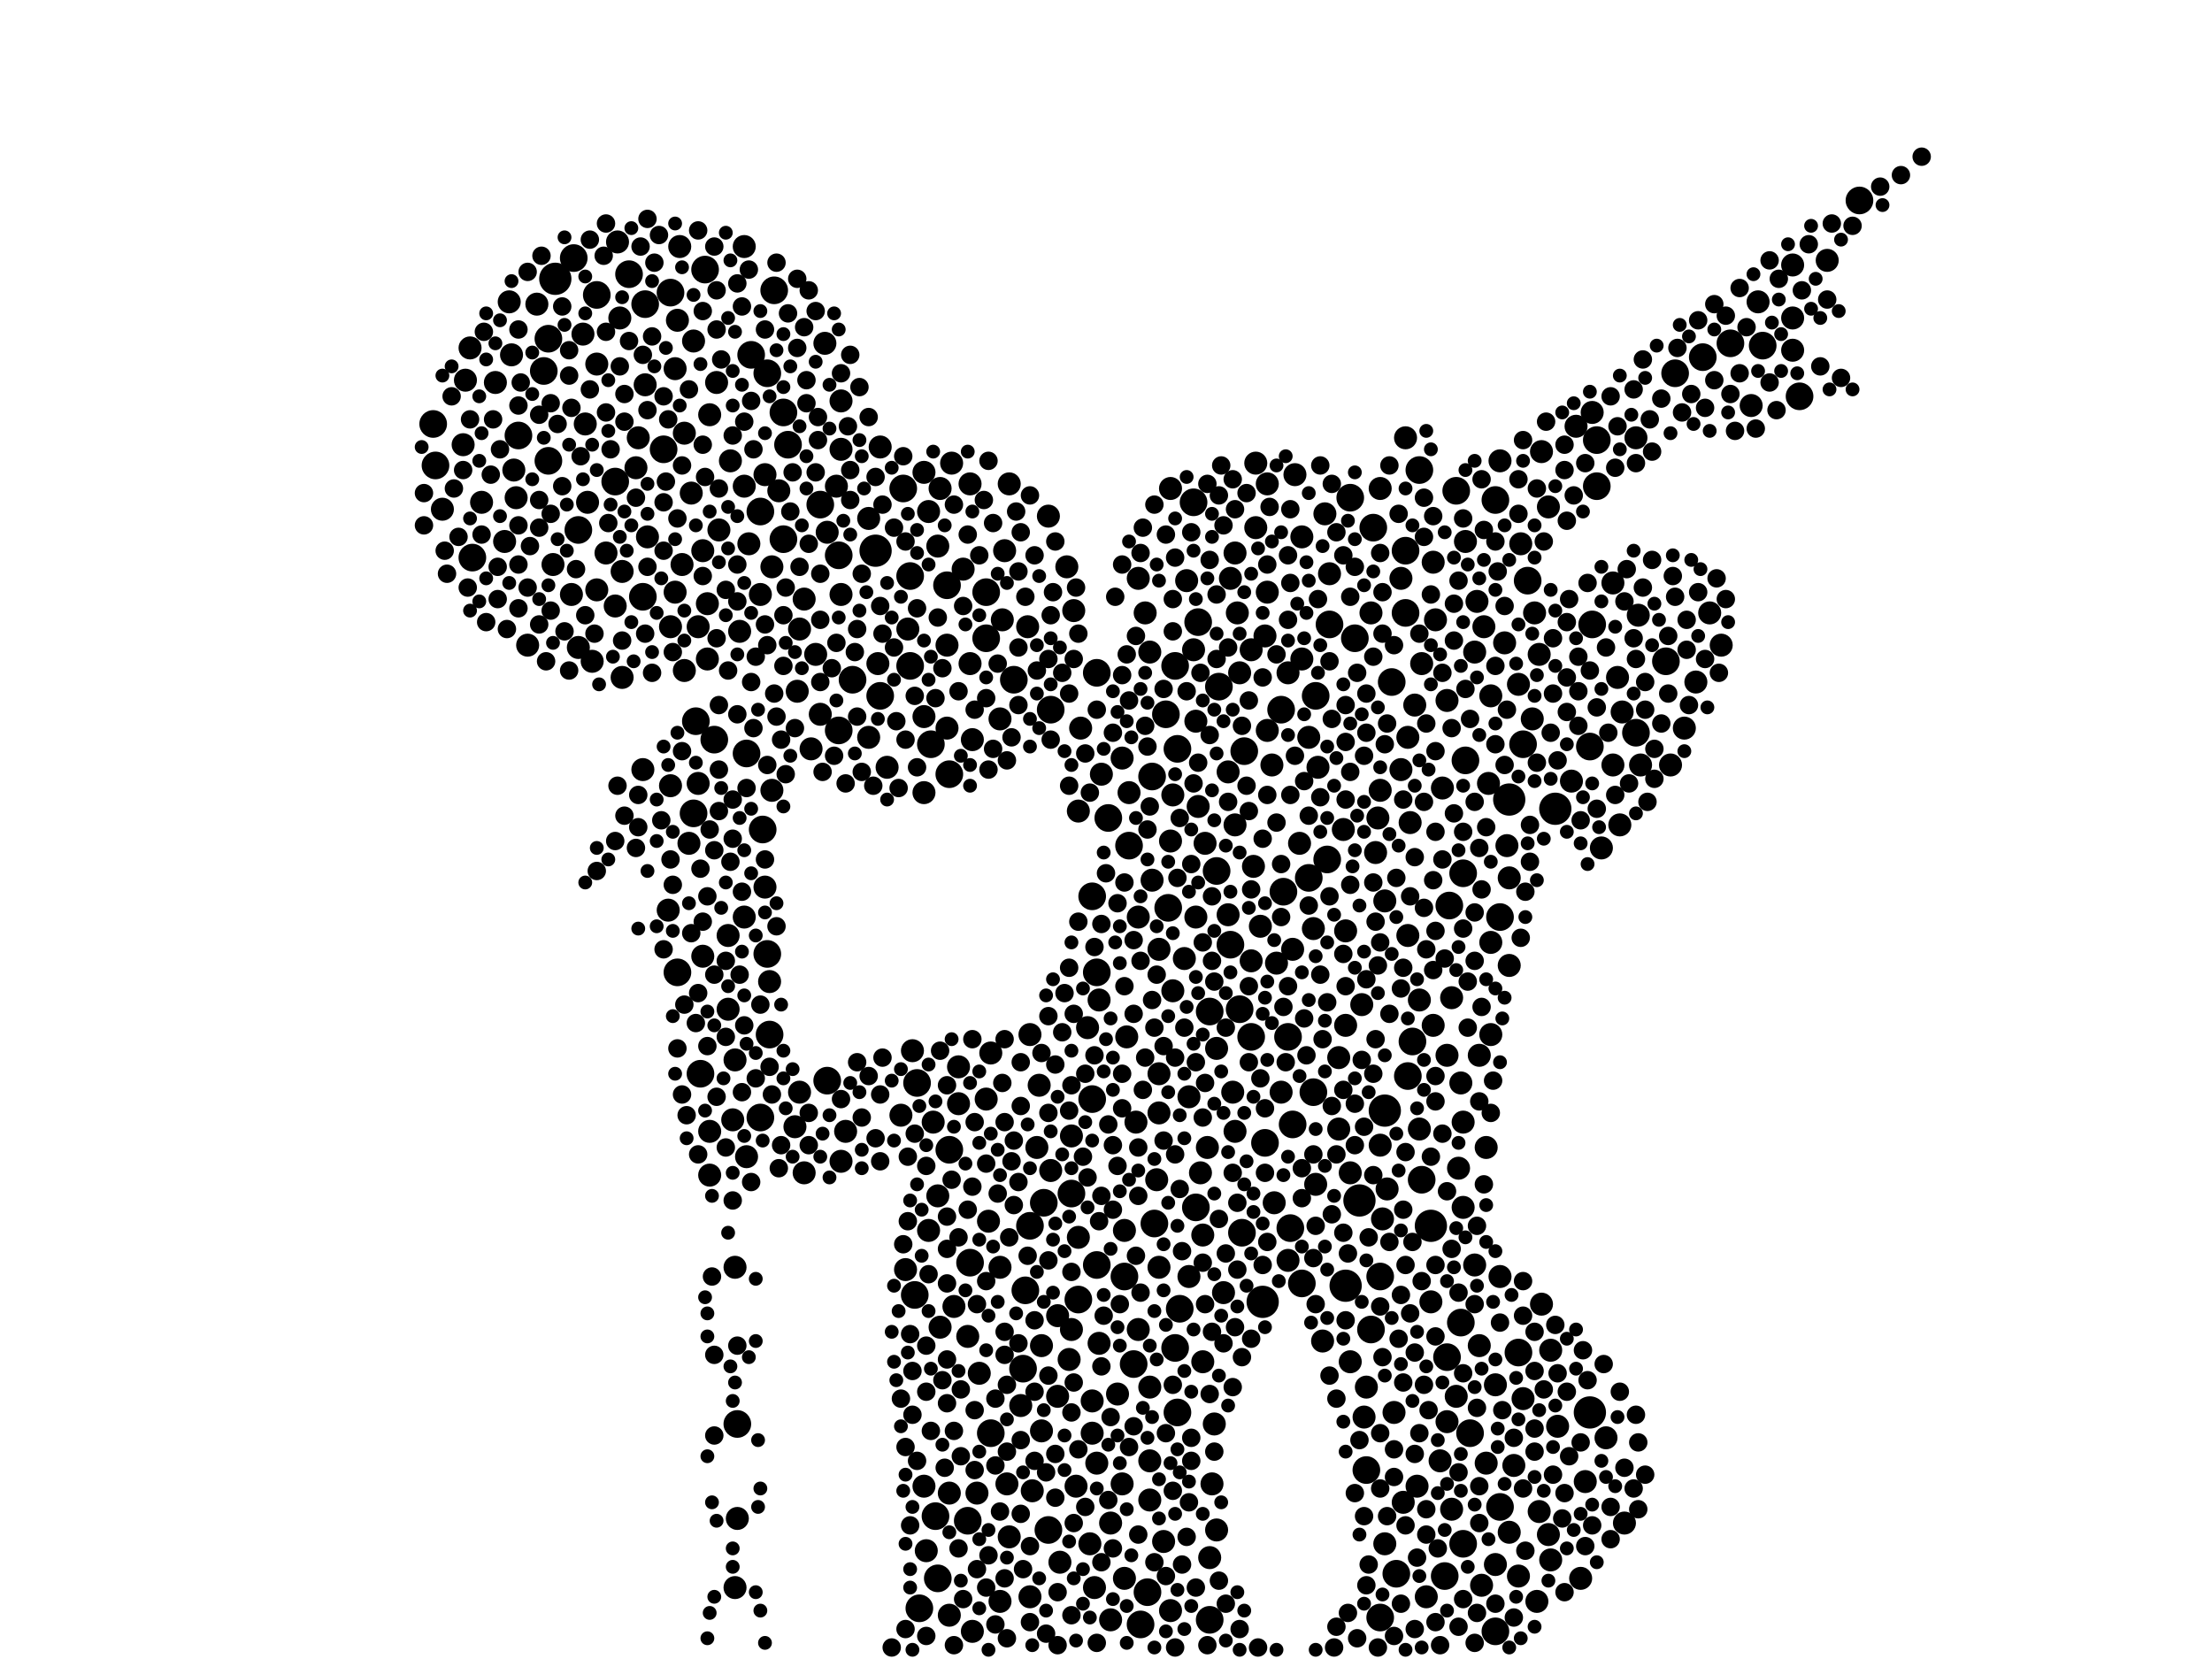 <?xml version="1.0" encoding="utf-8"?>
<svg xmlns="http://www.w3.org/2000/svg"
     xmlns:xlink="http://www.w3.org/1999/xlink" width="1920" height="1440" >

            <defs>
            <style type="text/css"><![CDATA[
circle {stroke: none;}
.c0 {fill: #000000;}
]]></style>
            </defs>
<rect x="0" y="0" width="1920" height="1440" fill="white"/>
<circle cx="1202" cy="964" r="14" class="c0"/>
<circle cx="1380" cy="1226" r="14" class="c0"/>
<circle cx="482" cy="242" r="14" class="c0"/>
<circle cx="1168" cy="1116" r="14" class="c0"/>
<circle cx="1310" cy="694" r="14" class="c0"/>
<circle cx="1096" cy="1130" r="14" class="c0"/>
<circle cx="1180" cy="1042" r="14" class="c0"/>
<circle cx="760" cy="478" r="14" class="c0"/>
<circle cx="1242" cy="1064" r="14" class="c0"/>
<circle cx="1350" cy="702" r="14" class="c0"/>
<circle cx="1020" cy="578" r="12" class="c0"/>
<circle cx="588" cy="844" r="12" class="c0"/>
<circle cx="1118" cy="900" r="12" class="c0"/>
<circle cx="888" cy="1188" r="12" class="c0"/>
<circle cx="894" cy="1064" r="12" class="c0"/>
<circle cx="680" cy="468" r="12" class="c0"/>
<circle cx="1076" cy="876" r="12" class="c0"/>
<circle cx="476" cy="294" r="12" class="c0"/>
<circle cx="1038" cy="1048" r="12" class="c0"/>
<circle cx="880" cy="590" r="12" class="c0"/>
<circle cx="680" cy="358" r="12" class="c0"/>
<circle cx="1112" cy="616" r="12" class="c0"/>
<circle cx="1478" cy="310" r="12" class="c0"/>
<circle cx="1302" cy="1308" r="12" class="c0"/>
<circle cx="976" cy="1108" r="12" class="c0"/>
<circle cx="1040" cy="540" r="12" class="c0"/>
<circle cx="930" cy="1036" r="12" class="c0"/>
<circle cx="984" cy="1184" r="12" class="c0"/>
<circle cx="1176" cy="554" r="12" class="c0"/>
<circle cx="1232" cy="408" r="12" class="c0"/>
<circle cx="1256" cy="1178" r="12" class="c0"/>
<circle cx="784" cy="424" r="12" class="c0"/>
<circle cx="1614" cy="174" r="12" class="c0"/>
<circle cx="1226" cy="904" r="12" class="c0"/>
<circle cx="1154" cy="542" r="12" class="c0"/>
<circle cx="718" cy="938" r="12" class="c0"/>
<circle cx="856" cy="554" r="12" class="c0"/>
<circle cx="808" cy="646" r="12" class="c0"/>
<circle cx="1326" cy="504" r="12" class="c0"/>
<circle cx="1220" cy="532" r="12" class="c0"/>
<circle cx="666" cy="324" r="12" class="c0"/>
<circle cx="796" cy="940" r="12" class="c0"/>
<circle cx="1120" cy="1066" r="12" class="c0"/>
<circle cx="790" cy="500" r="12" class="c0"/>
<circle cx="1002" cy="1062" r="12" class="c0"/>
<circle cx="1114" cy="774" r="12" class="c0"/>
<circle cx="1086" cy="900" r="12" class="c0"/>
<circle cx="1220" cy="478" r="12" class="c0"/>
<circle cx="640" cy="1236" r="12" class="c0"/>
<circle cx="794" cy="1124" r="12" class="c0"/>
<circle cx="604" cy="626" r="12" class="c0"/>
<circle cx="996" cy="1382" r="12" class="c0"/>
<circle cx="1318" cy="1174" r="12" class="c0"/>
<circle cx="472" cy="322" r="12" class="c0"/>
<circle cx="1020" cy="1170" r="12" class="c0"/>
<circle cx="1454" cy="324" r="12" class="c0"/>
<circle cx="1078" cy="1070" r="12" class="c0"/>
<circle cx="1022" cy="650" r="12" class="c0"/>
<circle cx="660" cy="444" r="12" class="c0"/>
<circle cx="672" cy="252" r="12" class="c0"/>
<circle cx="518" cy="256" r="12" class="c0"/>
<circle cx="740" cy="590" r="12" class="c0"/>
<circle cx="1298" cy="434" r="12" class="c0"/>
<circle cx="910" cy="1328" r="12" class="c0"/>
<circle cx="1136" cy="762" r="12" class="c0"/>
<circle cx="842" cy="1096" r="12" class="c0"/>
<circle cx="1222" cy="934" r="12" class="c0"/>
<circle cx="1098" cy="992" r="12" class="c0"/>
<circle cx="1234" cy="1024" r="12" class="c0"/>
<circle cx="1562" cy="344" r="12" class="c0"/>
<circle cx="906" cy="1044" r="12" class="c0"/>
<circle cx="1386" cy="382" r="12" class="c0"/>
<circle cx="1152" cy="746" r="12" class="c0"/>
<circle cx="450" cy="378" r="12" class="c0"/>
<circle cx="662" cy="720" r="12" class="c0"/>
<circle cx="666" cy="828" r="12" class="c0"/>
<circle cx="376" cy="368" r="12" class="c0"/>
<circle cx="1130" cy="1114" r="12" class="c0"/>
<circle cx="1272" cy="660" r="12" class="c0"/>
<circle cx="890" cy="1120" r="12" class="c0"/>
<circle cx="952" cy="1098" r="12" class="c0"/>
<circle cx="1142" cy="604" r="12" class="c0"/>
<circle cx="1270" cy="1340" r="12" class="c0"/>
<circle cx="824" cy="672" r="12" class="c0"/>
<circle cx="948" cy="778" r="12" class="c0"/>
<circle cx="1198" cy="1108" r="12" class="c0"/>
<circle cx="1270" cy="758" r="12" class="c0"/>
<circle cx="602" cy="706" r="12" class="c0"/>
<circle cx="1140" cy="948" r="12" class="c0"/>
<circle cx="1382" cy="542" r="12" class="c0"/>
<circle cx="798" cy="1396" r="12" class="c0"/>
<circle cx="812" cy="1316" r="12" class="c0"/>
<circle cx="1380" cy="648" r="12" class="c0"/>
<circle cx="1122" cy="976" r="12" class="c0"/>
<circle cx="1012" cy="620" r="12" class="c0"/>
<circle cx="652" cy="308" r="12" class="c0"/>
<circle cx="840" cy="1320" r="12" class="c0"/>
<circle cx="648" cy="654" r="12" class="c0"/>
<circle cx="1530" cy="300" r="12" class="c0"/>
<circle cx="1212" cy="1366" r="12" class="c0"/>
<circle cx="1276" cy="1244" r="12" class="c0"/>
<circle cx="1000" cy="674" r="12" class="c0"/>
<circle cx="1322" cy="646" r="12" class="c0"/>
<circle cx="912" cy="616" r="12" class="c0"/>
<circle cx="856" cy="514" r="12" class="c0"/>
<circle cx="990" cy="1410" r="12" class="c0"/>
<circle cx="814" cy="1370" r="12" class="c0"/>
<circle cx="936" cy="1128" r="12" class="c0"/>
<circle cx="1068" cy="820" r="12" class="c0"/>
<circle cx="620" cy="642" r="12" class="c0"/>
<circle cx="1022" cy="1226" r="12" class="c0"/>
<circle cx="1024" cy="1136" r="12" class="c0"/>
<circle cx="980" cy="734" r="12" class="c0"/>
<circle cx="498" cy="224" r="12" class="c0"/>
<circle cx="1058" cy="596" r="12" class="c0"/>
<circle cx="962" cy="710" r="12" class="c0"/>
<circle cx="1268" cy="1148" r="12" class="c0"/>
<circle cx="1172" cy="432" r="12" class="c0"/>
<circle cx="1298" cy="1416" r="12" class="c0"/>
<circle cx="1192" cy="458" r="12" class="c0"/>
<circle cx="612" cy="234" r="12" class="c0"/>
<circle cx="822" cy="508" r="12" class="c0"/>
<circle cx="1198" cy="1404" r="12" class="c0"/>
<circle cx="1446" cy="574" r="12" class="c0"/>
<circle cx="1080" cy="652" r="12" class="c0"/>
<circle cx="684" cy="386" r="12" class="c0"/>
<circle cx="502" cy="460" r="12" class="c0"/>
<circle cx="728" cy="482" r="12" class="c0"/>
<circle cx="1050" cy="878" r="12" class="c0"/>
<circle cx="476" cy="400" r="12" class="c0"/>
<circle cx="608" cy="932" r="12" class="c0"/>
<circle cx="1186" cy="1276" r="12" class="c0"/>
<circle cx="560" cy="264" r="12" class="c0"/>
<circle cx="952" cy="844" r="12" class="c0"/>
<circle cx="1254" cy="1368" r="12" class="c0"/>
<circle cx="410" cy="484" r="12" class="c0"/>
<circle cx="790" cy="578" r="12" class="c0"/>
<circle cx="378" cy="404" r="12" class="c0"/>
<circle cx="1036" cy="436" r="12" class="c0"/>
<circle cx="1386" cy="422" r="12" class="c0"/>
<circle cx="948" cy="954" r="12" class="c0"/>
<circle cx="558" cy="518" r="12" class="c0"/>
<circle cx="712" cy="438" r="12" class="c0"/>
<circle cx="1056" cy="756" r="12" class="c0"/>
<circle cx="576" cy="390" r="12" class="c0"/>
<circle cx="1302" cy="796" r="12" class="c0"/>
<circle cx="860" cy="1244" r="12" class="c0"/>
<circle cx="1050" cy="1406" r="12" class="c0"/>
<circle cx="660" cy="970" r="12" class="c0"/>
<circle cx="728" cy="634" r="12" class="c0"/>
<circle cx="668" cy="898" r="12" class="c0"/>
<circle cx="1190" cy="1154" r="12" class="c0"/>
<circle cx="1208" cy="592" r="12" class="c0"/>
<circle cx="952" cy="584" r="12" class="c0"/>
<circle cx="546" cy="238" r="12" class="c0"/>
<circle cx="764" cy="604" r="12" class="c0"/>
<circle cx="1502" cy="298" r="12" class="c0"/>
<circle cx="824" cy="998" r="12" class="c0"/>
<circle cx="1420" cy="636" r="12" class="c0"/>
<circle cx="582" cy="254" r="12" class="c0"/>
<circle cx="1258" cy="786" r="12" class="c0"/>
<circle cx="1014" cy="788" r="12" class="c0"/>
<circle cx="534" cy="418" r="12" class="c0"/>
<circle cx="1264" cy="426" r="12" class="c0"/>
<circle cx="1000" cy="764" r="10" class="c0"/>
<circle cx="954" cy="868" r="10" class="c0"/>
<circle cx="1394" cy="1248" r="10" class="c0"/>
<circle cx="704" cy="650" r="10" class="c0"/>
<circle cx="676" cy="426" r="10" class="c0"/>
<circle cx="1260" cy="866" r="10" class="c0"/>
<circle cx="1066" cy="670" r="10" class="c0"/>
<circle cx="950" cy="1378" r="10" class="c0"/>
<circle cx="598" cy="732" r="10" class="c0"/>
<circle cx="956" cy="672" r="10" class="c0"/>
<circle cx="1410" cy="1322" r="10" class="c0"/>
<circle cx="1124" cy="412" r="10" class="c0"/>
<circle cx="1270" cy="1048" r="10" class="c0"/>
<circle cx="582" cy="682" r="10" class="c0"/>
<circle cx="1162" cy="918" r="10" class="c0"/>
<circle cx="1130" cy="572" r="10" class="c0"/>
<circle cx="932" cy="530" r="10" class="c0"/>
<circle cx="1322" cy="1214" r="10" class="c0"/>
<circle cx="840" cy="1160" r="10" class="c0"/>
<circle cx="1122" cy="824" r="10" class="c0"/>
<circle cx="606" cy="680" r="10" class="c0"/>
<circle cx="936" cy="704" r="10" class="c0"/>
<circle cx="832" cy="926" r="10" class="c0"/>
<circle cx="822" cy="632" r="10" class="c0"/>
<circle cx="842" cy="420" r="10" class="c0"/>
<circle cx="1018" cy="690" r="10" class="c0"/>
<circle cx="526" cy="480" r="10" class="c0"/>
<circle cx="1006" cy="966" r="10" class="c0"/>
<circle cx="1072" cy="480" r="10" class="c0"/>
<circle cx="902" cy="942" r="10" class="c0"/>
<circle cx="1006" cy="824" r="10" class="c0"/>
<circle cx="938" cy="632" r="10" class="c0"/>
<circle cx="1070" cy="948" r="10" class="c0"/>
<circle cx="844" cy="1416" r="10" class="c0"/>
<circle cx="858" cy="1060" r="10" class="c0"/>
<circle cx="1044" cy="1072" r="10" class="c0"/>
<circle cx="1494" cy="560" r="10" class="c0"/>
<circle cx="404" cy="330" r="10" class="c0"/>
<circle cx="1032" cy="1108" r="10" class="c0"/>
<circle cx="896" cy="1294" r="10" class="c0"/>
<circle cx="764" cy="388" r="10" class="c0"/>
<circle cx="1108" cy="836" r="10" class="c0"/>
<circle cx="1420" cy="380" r="10" class="c0"/>
<circle cx="824" cy="1402" r="10" class="c0"/>
<circle cx="868" cy="1390" r="10" class="c0"/>
<circle cx="1252" cy="684" r="10" class="c0"/>
<circle cx="1100" cy="634" r="10" class="c0"/>
<circle cx="788" cy="546" r="10" class="c0"/>
<circle cx="1042" cy="1018" r="10" class="c0"/>
<circle cx="1222" cy="812" r="10" class="c0"/>
<circle cx="1224" cy="714" r="10" class="c0"/>
<circle cx="988" cy="1154" r="10" class="c0"/>
<circle cx="648" cy="1004" r="10" class="c0"/>
<circle cx="1052" cy="1288" r="10" class="c0"/>
<circle cx="1310" cy="838" r="10" class="c0"/>
<circle cx="1406" cy="716" r="10" class="c0"/>
<circle cx="442" cy="262" r="10" class="c0"/>
<circle cx="1018" cy="860" r="10" class="c0"/>
<circle cx="1260" cy="1310" r="10" class="c0"/>
<circle cx="910" cy="448" r="10" class="c0"/>
<circle cx="1246" cy="538" r="10" class="c0"/>
<circle cx="1198" cy="686" r="10" class="c0"/>
<circle cx="792" cy="912" r="10" class="c0"/>
<circle cx="872" cy="478" r="10" class="c0"/>
<circle cx="590" cy="214" r="10" class="c0"/>
<circle cx="920" cy="1356" r="10" class="c0"/>
<circle cx="1242" cy="1130" r="10" class="c0"/>
<circle cx="1334" cy="1390" r="10" class="c0"/>
<circle cx="1100" cy="514" r="10" class="c0"/>
<circle cx="716" cy="298" r="10" class="c0"/>
<circle cx="642" cy="548" r="10" class="c0"/>
<circle cx="1250" cy="1268" r="10" class="c0"/>
<circle cx="1280" cy="566" r="10" class="c0"/>
<circle cx="1098" cy="552" r="10" class="c0"/>
<circle cx="582" cy="544" r="10" class="c0"/>
<circle cx="1390" cy="736" r="10" class="c0"/>
<circle cx="730" cy="516" r="10" class="c0"/>
<circle cx="1376" cy="1286" r="10" class="c0"/>
<circle cx="842" cy="576" r="10" class="c0"/>
<circle cx="518" cy="512" r="10" class="c0"/>
<circle cx="610" cy="830" r="10" class="c0"/>
<circle cx="1526" cy="262" r="10" class="c0"/>
<circle cx="664" cy="770" r="10" class="c0"/>
<circle cx="1302" cy="400" r="10" class="c0"/>
<circle cx="446" cy="408" r="10" class="c0"/>
<circle cx="384" cy="442" r="10" class="c0"/>
<circle cx="1016" cy="730" r="10" class="c0"/>
<circle cx="670" cy="686" r="10" class="c0"/>
<circle cx="458" cy="560" r="10" class="c0"/>
<circle cx="616" cy="982" r="10" class="c0"/>
<circle cx="1220" cy="380" r="10" class="c0"/>
<circle cx="1184" cy="1230" r="10" class="c0"/>
<circle cx="1038" cy="796" r="10" class="c0"/>
<circle cx="974" cy="1288" r="10" class="c0"/>
<circle cx="1346" cy="1354" r="10" class="c0"/>
<circle cx="1288" cy="544" r="10" class="c0"/>
<circle cx="874" cy="1288" r="10" class="c0"/>
<circle cx="670" cy="492" r="10" class="c0"/>
<circle cx="430" cy="332" r="10" class="c0"/>
<circle cx="1382" cy="358" r="10" class="c0"/>
<circle cx="1484" cy="532" r="10" class="c0"/>
<circle cx="868" cy="1100" r="10" class="c0"/>
<circle cx="1140" cy="806" r="10" class="c0"/>
<circle cx="698" cy="520" r="10" class="c0"/>
<circle cx="1298" cy="1202" r="10" class="c0"/>
<circle cx="1270" cy="974" r="10" class="c0"/>
<circle cx="1076" cy="584" r="10" class="c0"/>
<circle cx="1054" cy="1236" r="10" class="c0"/>
<circle cx="894" cy="1386" r="10" class="c0"/>
<circle cx="1244" cy="488" r="10" class="c0"/>
<circle cx="1310" cy="762" r="10" class="c0"/>
<circle cx="1408" cy="618" r="10" class="c0"/>
<circle cx="1364" cy="678" r="10" class="c0"/>
<circle cx="904" cy="1242" r="10" class="c0"/>
<circle cx="1424" cy="664" r="10" class="c0"/>
<circle cx="1218" cy="1304" r="10" class="c0"/>
<circle cx="1282" cy="522" r="10" class="c0"/>
<circle cx="948" cy="1244" r="10" class="c0"/>
<circle cx="1368" cy="370" r="10" class="c0"/>
<circle cx="1106" cy="1044" r="10" class="c0"/>
<circle cx="1056" cy="910" r="10" class="c0"/>
<circle cx="998" cy="1302" r="10" class="c0"/>
<circle cx="806" cy="444" r="10" class="c0"/>
<circle cx="1272" cy="470" r="10" class="c0"/>
<circle cx="1294" cy="818" r="10" class="c0"/>
<circle cx="980" cy="688" r="10" class="c0"/>
<circle cx="438" cy="470" r="10" class="c0"/>
<circle cx="892" cy="544" r="10" class="c0"/>
<circle cx="1352" cy="1238" r="10" class="c0"/>
<circle cx="832" cy="958" r="10" class="c0"/>
<circle cx="1290" cy="1270" r="10" class="c0"/>
<circle cx="638" cy="1378" r="10" class="c0"/>
<circle cx="1318" cy="594" r="10" class="c0"/>
<circle cx="806" cy="1068" r="10" class="c0"/>
<circle cx="518" cy="316" r="10" class="c0"/>
<circle cx="1086" cy="834" r="10" class="c0"/>
<circle cx="770" cy="666" r="10" class="c0"/>
<circle cx="1090" cy="458" r="10" class="c0"/>
<circle cx="1036" cy="564" r="10" class="c0"/>
<circle cx="646" cy="422" r="10" class="c0"/>
<circle cx="734" cy="982" r="10" class="c0"/>
<circle cx="402" cy="386" r="10" class="c0"/>
<circle cx="978" cy="900" r="10" class="c0"/>
<circle cx="1100" cy="420" r="10" class="c0"/>
<circle cx="1216" cy="502" r="10" class="c0"/>
<circle cx="926" cy="492" r="10" class="c0"/>
<circle cx="816" cy="1152" r="10" class="c0"/>
<circle cx="1422" cy="534" r="10" class="c0"/>
<circle cx="614" cy="572" r="10" class="c0"/>
<circle cx="560" cy="334" r="10" class="c0"/>
<circle cx="730" cy="348" r="10" class="c0"/>
<circle cx="1556" cy="230" r="10" class="c0"/>
<circle cx="1268" cy="940" r="10" class="c0"/>
<circle cx="540" cy="496" r="10" class="c0"/>
<circle cx="510" cy="436" r="10" class="c0"/>
<circle cx="1086" cy="564" r="10" class="c0"/>
<circle cx="1294" cy="604" r="10" class="c0"/>
<circle cx="1266" cy="1014" r="10" class="c0"/>
<circle cx="622" cy="332" r="10" class="c0"/>
<circle cx="634" cy="400" r="10" class="c0"/>
<circle cx="1182" cy="872" r="10" class="c0"/>
<circle cx="552" cy="406" r="10" class="c0"/>
<circle cx="1166" cy="720" r="10" class="c0"/>
<circle cx="558" cy="668" r="10" class="c0"/>
<circle cx="1294" cy="898" r="10" class="c0"/>
<circle cx="782" cy="968" r="10" class="c0"/>
<circle cx="1232" cy="980" r="10" class="c0"/>
<circle cx="660" cy="516" r="10" class="c0"/>
<circle cx="712" cy="620" r="10" class="c0"/>
<circle cx="1072" cy="982" r="10" class="c0"/>
<circle cx="588" cy="278" r="10" class="c0"/>
<circle cx="1094" cy="804" r="10" class="c0"/>
<circle cx="496" cy="516" r="10" class="c0"/>
<circle cx="754" cy="450" r="10" class="c0"/>
<circle cx="1292" cy="680" r="10" class="c0"/>
<circle cx="974" cy="658" r="10" class="c0"/>
<circle cx="694" cy="546" r="10" class="c0"/>
<circle cx="1314" cy="1272" r="10" class="c0"/>
<circle cx="802" cy="622" r="10" class="c0"/>
<circle cx="870" cy="538" r="10" class="c0"/>
<circle cx="1154" cy="498" r="10" class="c0"/>
<circle cx="1162" cy="980" r="10" class="c0"/>
<circle cx="638" cy="920" r="10" class="c0"/>
<circle cx="754" cy="640" r="10" class="c0"/>
<circle cx="876" cy="1334" r="10" class="c0"/>
<circle cx="1298" cy="1358" r="10" class="c0"/>
<circle cx="540" cy="588" r="10" class="c0"/>
<circle cx="664" cy="412" r="10" class="c0"/>
<circle cx="718" cy="462" r="10" class="c0"/>
<circle cx="918" cy="1212" r="10" class="c0"/>
<circle cx="1168" cy="808" r="10" class="c0"/>
<circle cx="976" cy="1068" r="10" class="c0"/>
<circle cx="1062" cy="1122" r="10" class="c0"/>
<circle cx="1050" cy="1352" r="10" class="c0"/>
<circle cx="894" cy="898" r="10" class="c0"/>
<circle cx="836" cy="494" r="10" class="c0"/>
<circle cx="802" cy="1290" r="10" class="c0"/>
<circle cx="964" cy="1406" r="10" class="c0"/>
<circle cx="1200" cy="1058" r="10" class="c0"/>
<circle cx="1284" cy="1168" r="10" class="c0"/>
<circle cx="694" cy="948" r="10" class="c0"/>
<circle cx="508" cy="368" r="10" class="c0"/>
<circle cx="814" cy="1038" r="10" class="c0"/>
<circle cx="1144" cy="666" r="10" class="c0"/>
<circle cx="946" cy="1340" r="10" class="c0"/>
<circle cx="1586" cy="226" r="10" class="c0"/>
<circle cx="988" cy="502" r="10" class="c0"/>
<circle cx="824" cy="1296" r="10" class="c0"/>
<circle cx="1284" cy="916" r="10" class="c0"/>
<circle cx="1332" cy="532" r="10" class="c0"/>
<circle cx="418" cy="436" r="10" class="c0"/>
<circle cx="1168" cy="890" r="10" class="c0"/>
<circle cx="1194" cy="740" r="10" class="c0"/>
<circle cx="1046" cy="732" r="10" class="c0"/>
<circle cx="904" cy="1168" r="10" class="c0"/>
<circle cx="1112" cy="948" r="10" class="c0"/>
<circle cx="1198" cy="994" r="10" class="c0"/>
<circle cx="988" cy="796" r="10" class="c0"/>
<circle cx="514" cy="574" r="10" class="c0"/>
<circle cx="480" cy="490" r="10" class="c0"/>
<circle cx="1556" cy="304" r="10" class="c0"/>
<circle cx="1222" cy="640" r="10" class="c0"/>
<circle cx="1148" cy="1164" r="10" class="c0"/>
<circle cx="814" cy="474" r="10" class="c0"/>
<circle cx="1006" cy="932" r="10" class="c0"/>
<circle cx="816" cy="424" r="10" class="c0"/>
<circle cx="538" cy="276" r="10" class="c0"/>
<circle cx="1216" cy="668" r="10" class="c0"/>
<circle cx="594" cy="376" r="10" class="c0"/>
<circle cx="1336" cy="1312" r="10" class="c0"/>
<circle cx="592" cy="490" r="10" class="c0"/>
<circle cx="1118" cy="1094" r="10" class="c0"/>
<circle cx="934" cy="1290" r="10" class="c0"/>
<circle cx="636" cy="972" r="10" class="c0"/>
<circle cx="998" cy="566" r="10" class="c0"/>
<circle cx="1198" cy="424" r="10" class="c0"/>
<circle cx="1520" cy="352" r="10" class="c0"/>
<circle cx="610" cy="478" r="10" class="c0"/>
<circle cx="1190" cy="532" r="10" class="c0"/>
<circle cx="1074" cy="532" r="10" class="c0"/>
<circle cx="1196" cy="710" r="10" class="c0"/>
<circle cx="1136" cy="640" r="10" class="c0"/>
<circle cx="1320" cy="472" r="10" class="c0"/>
<circle cx="624" cy="460" r="10" class="c0"/>
<circle cx="646" cy="796" r="10" class="c0"/>
<circle cx="1290" cy="996" r="10" class="c0"/>
<circle cx="1400" cy="506" r="10" class="c0"/>
<circle cx="1150" cy="446" r="10" class="c0"/>
<circle cx="930" cy="986" r="10" class="c0"/>
<circle cx="1040" cy="700" r="10" class="c0"/>
<circle cx="1006" cy="1100" r="10" class="c0"/>
<circle cx="1228" cy="612" r="10" class="c0"/>
<circle cx="1048" cy="996" r="10" class="c0"/>
<circle cx="1256" cy="916" r="10" class="c0"/>
<circle cx="650" cy="472" r="10" class="c0"/>
<circle cx="1066" cy="794" r="10" class="c0"/>
<circle cx="1204" cy="1032" r="10" class="c0"/>
<circle cx="970" cy="1210" r="10" class="c0"/>
<circle cx="918" cy="1142" r="10" class="c0"/>
<circle cx="1234" cy="576" r="10" class="c0"/>
<circle cx="730" cy="1008" r="10" class="c0"/>
<circle cx="1404" cy="588" r="10" class="c0"/>
<circle cx="554" cy="380" r="10" class="c0"/>
<circle cx="1336" cy="568" r="10" class="c0"/>
<circle cx="802" cy="410" r="10" class="c0"/>
<circle cx="1462" cy="632" r="10" class="c0"/>
<circle cx="850" cy="1192" r="10" class="c0"/>
<circle cx="594" cy="582" r="10" class="c0"/>
<circle cx="1318" cy="1368" r="10" class="c0"/>
<circle cx="1030" cy="504" r="10" class="c0"/>
<circle cx="936" cy="1074" r="10" class="c0"/>
<circle cx="860" cy="914" r="10" class="c0"/>
<circle cx="810" cy="974" r="10" class="c0"/>
<circle cx="1338" cy="1132" r="10" class="c0"/>
<circle cx="408" cy="302" r="10" class="c0"/>
<circle cx="708" cy="568" r="10" class="c0"/>
<circle cx="1072" cy="716" r="10" class="c0"/>
<circle cx="1450" cy="664" r="10" class="c0"/>
<circle cx="1472" cy="592" r="10" class="c0"/>
<circle cx="602" cy="296" r="10" class="c0"/>
<circle cx="668" cy="852" r="10" class="c0"/>
<circle cx="502" cy="562" r="10" class="c0"/>
<circle cx="948" cy="1216" r="10" class="c0"/>
<circle cx="444" cy="308" r="10" class="c0"/>
<circle cx="1280" cy="1098" r="10" class="c0"/>
<circle cx="614" cy="524" r="10" class="c0"/>
<circle cx="1010" cy="1338" r="10" class="c0"/>
<circle cx="1130" cy="466" r="10" class="c0"/>
<circle cx="886" cy="1220" r="10" class="c0"/>
<circle cx="848" cy="1296" r="10" class="c0"/>
<circle cx="1372" cy="1370" r="10" class="c0"/>
<circle cx="1090" cy="402" r="10" class="c0"/>
<circle cx="1400" cy="664" r="10" class="c0"/>
<circle cx="730" cy="390" r="10" class="c0"/>
<circle cx="954" cy="1166" r="10" class="c0"/>
<circle cx="828" cy="1134" r="10" class="c0"/>
<circle cx="466" cy="264" r="10" class="c0"/>
<circle cx="1556" cy="276" r="10" class="c0"/>
<circle cx="1202" cy="1340" r="10" class="c0"/>
<circle cx="944" cy="892" r="10" class="c0"/>
<circle cx="616" cy="360" r="10" class="c0"/>
<circle cx="1238" cy="1386" r="10" class="c0"/>
<circle cx="998" cy="1268" r="10" class="c0"/>
<circle cx="562" cy="466" r="10" class="c0"/>
<circle cx="692" cy="600" r="10" class="c0"/>
<circle cx="930" cy="1154" r="10" class="c0"/>
<circle cx="928" cy="1180" r="10" class="c0"/>
<circle cx="690" cy="978" r="10" class="c0"/>
<circle cx="1118" cy="584" r="10" class="c0"/>
<circle cx="952" cy="1270" r="10" class="c0"/>
<circle cx="1038" cy="626" r="10" class="c0"/>
<circle cx="876" cy="420" r="10" class="c0"/>
<circle cx="1306" cy="558" r="10" class="c0"/>
<circle cx="1142" cy="1028" r="10" class="c0"/>
<circle cx="976" cy="1370" r="10" class="c0"/>
<circle cx="1230" cy="1290" r="10" class="c0"/>
<circle cx="900" cy="996" r="10" class="c0"/>
<circle cx="580" cy="790" r="10" class="c0"/>
<circle cx="1344" cy="1332" r="10" class="c0"/>
<circle cx="1338" cy="392" r="10" class="c0"/>
<circle cx="1308" cy="734" r="10" class="c0"/>
<circle cx="1302" cy="1108" r="10" class="c0"/>
<circle cx="1286" cy="1376" r="10" class="c0"/>
<circle cx="632" cy="812" r="10" class="c0"/>
<circle cx="1172" cy="1018" r="10" class="c0"/>
<circle cx="786" cy="1102" r="10" class="c0"/>
<circle cx="1202" cy="782" r="10" class="c0"/>
<circle cx="632" cy="876" r="10" class="c0"/>
<circle cx="534" cy="526" r="10" class="c0"/>
<circle cx="998" cy="1204" r="10" class="c0"/>
<circle cx="868" cy="624" r="10" class="c0"/>
<circle cx="1244" cy="890" r="10" class="c0"/>
<circle cx="1186" cy="1204" r="10" class="c0"/>
<circle cx="600" cy="428" r="10" class="c0"/>
<circle cx="1128" cy="732" r="10" class="c0"/>
<circle cx="638" cy="1100" r="10" class="c0"/>
<circle cx="1264" cy="1212" r="10" class="c0"/>
<circle cx="1004" cy="1024" r="10" class="c0"/>
<circle cx="1172" cy="1182" r="10" class="c0"/>
<circle cx="1210" cy="1226" r="10" class="c0"/>
<circle cx="1256" cy="608" r="10" class="c0"/>
<circle cx="1044" cy="1182" r="10" class="c0"/>
<circle cx="586" cy="514" r="10" class="c0"/>
<circle cx="1310" cy="1330" r="10" class="c0"/>
<circle cx="1016" cy="1398" r="10" class="c0"/>
<circle cx="1016" cy="424" r="10" class="c0"/>
<circle cx="616" cy="1020" r="10" class="c0"/>
<circle cx="448" cy="432" r="10" class="c0"/>
<circle cx="1088" cy="752" r="10" class="c0"/>
<circle cx="986" cy="974" r="10" class="c0"/>
<circle cx="536" cy="210" r="10" class="c0"/>
<circle cx="994" cy="532" r="10" class="c0"/>
<circle cx="762" cy="576" r="10" class="c0"/>
<circle cx="1330" cy="624" r="10" class="c0"/>
<circle cx="640" cy="1318" r="10" class="c0"/>
<circle cx="826" cy="402" r="10" class="c0"/>
<circle cx="912" cy="1016" r="10" class="c0"/>
<circle cx="964" cy="1322" r="10" class="c0"/>
<circle cx="698" cy="1018" r="10" class="c0"/>
<circle cx="606" cy="544" r="10" class="c0"/>
<circle cx="1256" cy="1234" r="10" class="c0"/>
<circle cx="1104" cy="664" r="10" class="c0"/>
<circle cx="1346" cy="1172" r="10" class="c0"/>
<circle cx="646" cy="214" r="10" class="c0"/>
<circle cx="586" cy="320" r="10" class="c0"/>
<circle cx="1032" cy="952" r="10" class="c0"/>
<circle cx="506" cy="290" r="10" class="c0"/>
<circle cx="1056" cy="1328" r="10" class="c0"/>
<circle cx="1028" cy="832" r="10" class="c0"/>
<circle cx="844" cy="642" r="10" class="c0"/>
<circle cx="804" cy="1346" r="10" class="c0"/>
<circle cx="802" cy="688" r="10" class="c0"/>
<circle cx="822" cy="560" r="10" class="c0"/>
<circle cx="1232" cy="868" r="10" class="c0"/>
<circle cx="1344" cy="440" r="10" class="c0"/>
<circle cx="1068" cy="502" r="10" class="c0"/>
<circle cx="856" cy="954" r="10" class="c0"/>
<circle cx="726" cy="422" r="10" class="c0"/>
<circle cx="1084" cy="704" r="8" class="c0"/>
<circle cx="1052" cy="778" r="8" class="c0"/>
<circle cx="910" cy="1094" r="8" class="c0"/>
<circle cx="1066" cy="562" r="8" class="c0"/>
<circle cx="1352" cy="1192" r="8" class="c0"/>
<circle cx="1108" cy="714" r="8" class="c0"/>
<circle cx="1048" cy="1428" r="8" class="c0"/>
<circle cx="408" cy="364" r="8" class="c0"/>
<circle cx="822" cy="1084" r="8" class="c0"/>
<circle cx="1428" cy="616" r="8" class="c0"/>
<circle cx="1198" cy="1292" r="8" class="c0"/>
<circle cx="836" cy="526" r="8" class="c0"/>
<circle cx="1276" cy="624" r="8" class="c0"/>
<circle cx="1238" cy="1310" r="8" class="c0"/>
<circle cx="428" cy="364" r="8" class="c0"/>
<circle cx="1166" cy="1070" r="8" class="c0"/>
<circle cx="1464" cy="538" r="8" class="c0"/>
<circle cx="790" cy="1158" r="8" class="c0"/>
<circle cx="1034" cy="1268" r="8" class="c0"/>
<circle cx="1506" cy="374" r="8" class="c0"/>
<circle cx="822" cy="1180" r="8" class="c0"/>
<circle cx="1246" cy="1408" r="8" class="c0"/>
<circle cx="930" cy="1402" r="8" class="c0"/>
<circle cx="884" cy="1166" r="8" class="c0"/>
<circle cx="1334" cy="424" r="8" class="c0"/>
<circle cx="406" cy="510" r="8" class="c0"/>
<circle cx="1144" cy="520" r="8" class="c0"/>
<circle cx="832" cy="1074" r="8" class="c0"/>
<circle cx="820" cy="1274" r="8" class="c0"/>
<circle cx="484" cy="368" r="8" class="c0"/>
<circle cx="566" cy="584" r="8" class="c0"/>
<circle cx="1024" cy="1032" r="8" class="c0"/>
<circle cx="646" cy="366" r="8" class="c0"/>
<circle cx="1254" cy="832" r="8" class="c0"/>
<circle cx="584" cy="768" r="8" class="c0"/>
<circle cx="1086" cy="772" r="8" class="c0"/>
<circle cx="660" cy="872" r="8" class="c0"/>
<circle cx="1412" cy="494" r="8" class="c0"/>
<circle cx="566" cy="292" r="8" class="c0"/>
<circle cx="640" cy="522" r="8" class="c0"/>
<circle cx="1010" cy="908" r="8" class="c0"/>
<circle cx="758" cy="682" r="8" class="c0"/>
<circle cx="958" cy="1142" r="8" class="c0"/>
<circle cx="872" cy="1176" r="8" class="c0"/>
<circle cx="488" cy="266" r="8" class="c0"/>
<circle cx="1332" cy="1260" r="8" class="c0"/>
<circle cx="1022" cy="762" r="8" class="c0"/>
<circle cx="980" cy="1256" r="8" class="c0"/>
<circle cx="1172" cy="670" r="8" class="c0"/>
<circle cx="708" cy="270" r="8" class="c0"/>
<circle cx="1086" cy="1162" r="8" class="c0"/>
<circle cx="622" cy="952" r="8" class="c0"/>
<circle cx="562" cy="356" r="8" class="c0"/>
<circle cx="1196" cy="838" r="8" class="c0"/>
<circle cx="1050" cy="638" r="8" class="c0"/>
<circle cx="1348" cy="1280" r="8" class="c0"/>
<circle cx="496" cy="354" r="8" class="c0"/>
<circle cx="950" cy="916" r="8" class="c0"/>
<circle cx="1280" cy="834" r="8" class="c0"/>
<circle cx="1060" cy="404" r="8" class="c0"/>
<circle cx="1266" cy="504" r="8" class="c0"/>
<circle cx="1544" cy="242" r="8" class="c0"/>
<circle cx="560" cy="550" r="8" class="c0"/>
<circle cx="874" cy="1422" r="8" class="c0"/>
<circle cx="632" cy="582" r="8" class="c0"/>
<circle cx="1298" cy="578" r="8" class="c0"/>
<circle cx="642" cy="846" r="8" class="c0"/>
<circle cx="1202" cy="646" r="8" class="c0"/>
<circle cx="1498" cy="274" r="8" class="c0"/>
<circle cx="914" cy="514" r="8" class="c0"/>
<circle cx="1204" cy="628" r="8" class="c0"/>
<circle cx="932" cy="572" r="8" class="c0"/>
<circle cx="450" cy="286" r="8" class="c0"/>
<circle cx="1420" cy="1228" r="8" class="c0"/>
<circle cx="690" cy="632" r="8" class="c0"/>
<circle cx="1176" cy="958" r="8" class="c0"/>
<circle cx="1216" cy="858" r="8" class="c0"/>
<circle cx="1212" cy="762" r="8" class="c0"/>
<circle cx="640" cy="246" r="8" class="c0"/>
<circle cx="624" cy="704" r="8" class="c0"/>
<circle cx="618" cy="1108" r="8" class="c0"/>
<circle cx="588" cy="450" r="8" class="c0"/>
<circle cx="1270" cy="722" r="8" class="c0"/>
<circle cx="930" cy="1104" r="8" class="c0"/>
<circle cx="1050" cy="1210" r="8" class="c0"/>
<circle cx="700" cy="330" r="8" class="c0"/>
<circle cx="944" cy="1022" r="8" class="c0"/>
<circle cx="1220" cy="1000" r="8" class="c0"/>
<circle cx="942" cy="1308" r="8" class="c0"/>
<circle cx="1362" cy="1264" r="8" class="c0"/>
<circle cx="664" cy="286" r="8" class="c0"/>
<circle cx="584" cy="566" r="8" class="c0"/>
<circle cx="534" cy="730" r="8" class="c0"/>
<circle cx="1284" cy="1322" r="8" class="c0"/>
<circle cx="1094" cy="936" r="8" class="c0"/>
<circle cx="622" cy="286" r="8" class="c0"/>
<circle cx="796" cy="528" r="8" class="c0"/>
<circle cx="928" cy="682" r="8" class="c0"/>
<circle cx="980" cy="608" r="8" class="c0"/>
<circle cx="986" cy="1090" r="8" class="c0"/>
<circle cx="674" cy="804" r="8" class="c0"/>
<circle cx="916" cy="1262" r="8" class="c0"/>
<circle cx="1318" cy="446" r="8" class="c0"/>
<circle cx="1136" cy="708" r="8" class="c0"/>
<circle cx="680" cy="578" r="8" class="c0"/>
<circle cx="1050" cy="486" r="8" class="c0"/>
<circle cx="1432" cy="364" r="8" class="c0"/>
<circle cx="862" cy="454" r="8" class="c0"/>
<circle cx="622" cy="252" r="8" class="c0"/>
<circle cx="490" cy="548" r="8" class="c0"/>
<circle cx="864" cy="1272" r="8" class="c0"/>
<circle cx="386" cy="478" r="8" class="c0"/>
<circle cx="1244" cy="448" r="8" class="c0"/>
<circle cx="1018" cy="1294" r="8" class="c0"/>
<circle cx="866" cy="1036" r="8" class="c0"/>
<circle cx="1238" cy="1332" r="8" class="c0"/>
<circle cx="808" cy="1242" r="8" class="c0"/>
<circle cx="1018" cy="1202" r="8" class="c0"/>
<circle cx="1112" cy="796" r="8" class="c0"/>
<circle cx="604" cy="888" r="8" class="c0"/>
<circle cx="1328" cy="716" r="8" class="c0"/>
<circle cx="1498" cy="520" r="8" class="c0"/>
<circle cx="1280" cy="696" r="8" class="c0"/>
<circle cx="572" cy="204" r="8" class="c0"/>
<circle cx="1414" cy="680" r="8" class="c0"/>
<circle cx="1020" cy="484" r="8" class="c0"/>
<circle cx="1322" cy="1112" r="8" class="c0"/>
<circle cx="872" cy="974" r="8" class="c0"/>
<circle cx="1346" cy="636" r="8" class="c0"/>
<circle cx="1214" cy="446" r="8" class="c0"/>
<circle cx="452" cy="332" r="8" class="c0"/>
<circle cx="1334" cy="662" r="8" class="c0"/>
<circle cx="516" cy="550" r="8" class="c0"/>
<circle cx="1184" cy="1316" r="8" class="c0"/>
<circle cx="1018" cy="520" r="8" class="c0"/>
<circle cx="1358" cy="1382" r="8" class="c0"/>
<circle cx="966" cy="1344" r="8" class="c0"/>
<circle cx="710" cy="362" r="8" class="c0"/>
<circle cx="598" cy="338" r="8" class="c0"/>
<circle cx="620" cy="846" r="8" class="c0"/>
<circle cx="664" cy="542" r="8" class="c0"/>
<circle cx="888" cy="1362" r="8" class="c0"/>
<circle cx="1298" cy="470" r="8" class="c0"/>
<circle cx="788" cy="1004" r="8" class="c0"/>
<circle cx="512" cy="338" r="8" class="c0"/>
<circle cx="1418" cy="338" r="8" class="c0"/>
<circle cx="760" cy="414" r="8" class="c0"/>
<circle cx="1270" cy="1192" r="8" class="c0"/>
<circle cx="614" cy="908" r="8" class="c0"/>
<circle cx="1028" cy="892" r="8" class="c0"/>
<circle cx="784" cy="396" r="8" class="c0"/>
<circle cx="950" cy="822" r="8" class="c0"/>
<circle cx="596" cy="968" r="8" class="c0"/>
<circle cx="1160" cy="462" r="8" class="c0"/>
<circle cx="474" cy="574" r="8" class="c0"/>
<circle cx="786" cy="470" r="8" class="c0"/>
<circle cx="620" cy="1246" r="8" class="c0"/>
<circle cx="1084" cy="608" r="8" class="c0"/>
<circle cx="1232" cy="1244" r="8" class="c0"/>
<circle cx="1018" cy="548" r="8" class="c0"/>
<circle cx="872" cy="1370" r="8" class="c0"/>
<circle cx="1026" cy="1086" r="8" class="c0"/>
<circle cx="1170" cy="1400" r="8" class="c0"/>
<circle cx="794" cy="604" r="8" class="c0"/>
<circle cx="1632" cy="162" r="8" class="c0"/>
<circle cx="654" cy="390" r="8" class="c0"/>
<circle cx="724" cy="656" r="8" class="c0"/>
<circle cx="1182" cy="920" r="8" class="c0"/>
<circle cx="966" cy="1050" r="8" class="c0"/>
<circle cx="1186" cy="850" r="8" class="c0"/>
<circle cx="1054" cy="1260" r="8" class="c0"/>
<circle cx="1302" cy="1148" r="8" class="c0"/>
<circle cx="512" cy="208" r="8" class="c0"/>
<circle cx="962" cy="1302" r="8" class="c0"/>
<circle cx="1274" cy="852" r="8" class="c0"/>
<circle cx="668" cy="926" r="8" class="c0"/>
<circle cx="878" cy="640" r="8" class="c0"/>
<circle cx="1206" cy="880" r="8" class="c0"/>
<circle cx="1216" cy="1124" r="8" class="c0"/>
<circle cx="858" cy="400" r="8" class="c0"/>
<circle cx="524" cy="222" r="8" class="c0"/>
<circle cx="1246" cy="1160" r="8" class="c0"/>
<circle cx="1266" cy="1122" r="8" class="c0"/>
<circle cx="1246" cy="722" r="8" class="c0"/>
<circle cx="836" cy="1388" r="8" class="c0"/>
<circle cx="804" cy="1208" r="8" class="c0"/>
<circle cx="1214" cy="1162" r="8" class="c0"/>
<circle cx="1236" cy="1202" r="8" class="c0"/>
<circle cx="922" cy="896" r="8" class="c0"/>
<circle cx="1120" cy="442" r="8" class="c0"/>
<circle cx="834" cy="1206" r="8" class="c0"/>
<circle cx="730" cy="324" r="8" class="c0"/>
<circle cx="1418" cy="1292" r="8" class="c0"/>
<circle cx="898" cy="482" r="8" class="c0"/>
<circle cx="712" cy="592" r="8" class="c0"/>
<circle cx="640" cy="490" r="8" class="c0"/>
<circle cx="684" cy="272" r="8" class="c0"/>
<circle cx="1064" cy="1392" r="8" class="c0"/>
<circle cx="744" cy="622" r="8" class="c0"/>
<circle cx="1148" cy="902" r="8" class="c0"/>
<circle cx="1092" cy="1430" r="8" class="c0"/>
<circle cx="1650" cy="152" r="8" class="c0"/>
<circle cx="856" cy="606" r="8" class="c0"/>
<circle cx="928" cy="602" r="8" class="c0"/>
<circle cx="1154" cy="778" r="8" class="c0"/>
<circle cx="790" cy="1324" r="8" class="c0"/>
<circle cx="612" cy="414" r="8" class="c0"/>
<circle cx="782" cy="1214" r="8" class="c0"/>
<circle cx="1360" cy="588" r="8" class="c0"/>
<circle cx="1360" cy="618" r="8" class="c0"/>
<circle cx="656" cy="570" r="8" class="c0"/>
<circle cx="1300" cy="496" r="8" class="c0"/>
<circle cx="530" cy="390" r="8" class="c0"/>
<circle cx="1320" cy="814" r="8" class="c0"/>
<circle cx="974" cy="932" r="8" class="c0"/>
<circle cx="1358" cy="386" r="8" class="c0"/>
<circle cx="1314" cy="1248" r="8" class="c0"/>
<circle cx="468" cy="458" r="8" class="c0"/>
<circle cx="1456" cy="302" r="8" class="c0"/>
<circle cx="918" cy="1428" r="8" class="c0"/>
<circle cx="892" cy="1090" r="8" class="c0"/>
<circle cx="1026" cy="1358" r="8" class="c0"/>
<circle cx="1348" cy="602" r="8" class="c0"/>
<circle cx="652" cy="592" r="8" class="c0"/>
<circle cx="1352" cy="660" r="8" class="c0"/>
<circle cx="988" cy="996" r="8" class="c0"/>
<circle cx="1206" cy="1078" r="8" class="c0"/>
<circle cx="1074" cy="1044" r="8" class="c0"/>
<circle cx="1236" cy="788" r="8" class="c0"/>
<circle cx="894" cy="430" r="8" class="c0"/>
<circle cx="970" cy="1012" r="8" class="c0"/>
<circle cx="574" cy="712" r="8" class="c0"/>
<circle cx="494" cy="326" r="8" class="c0"/>
<circle cx="1510" cy="324" r="8" class="c0"/>
<circle cx="726" cy="558" r="8" class="c0"/>
<circle cx="608" cy="754" r="8" class="c0"/>
<circle cx="1366" cy="430" r="8" class="c0"/>
<circle cx="846" cy="1224" r="8" class="c0"/>
<circle cx="1322" cy="382" r="8" class="c0"/>
<circle cx="1480" cy="354" r="8" class="c0"/>
<circle cx="610" cy="386" r="8" class="c0"/>
<circle cx="1260" cy="1084" r="8" class="c0"/>
<circle cx="1188" cy="1074" r="8" class="c0"/>
<circle cx="1374" cy="1172" r="8" class="c0"/>
<circle cx="1210" cy="560" r="8" class="c0"/>
<circle cx="1460" cy="358" r="8" class="c0"/>
<circle cx="764" cy="950" r="8" class="c0"/>
<circle cx="614" cy="778" r="8" class="c0"/>
<circle cx="996" cy="720" r="8" class="c0"/>
<circle cx="1184" cy="656" r="8" class="c0"/>
<circle cx="744" cy="546" r="8" class="c0"/>
<circle cx="692" cy="302" r="8" class="c0"/>
<circle cx="1380" cy="582" r="8" class="c0"/>
<circle cx="610" cy="800" r="8" class="c0"/>
<circle cx="876" cy="1074" r="8" class="c0"/>
<circle cx="928" cy="840" r="8" class="c0"/>
<circle cx="1118" cy="538" r="8" class="c0"/>
<circle cx="916" cy="924" r="8" class="c0"/>
<circle cx="1154" cy="574" r="8" class="c0"/>
<circle cx="1146" cy="846" r="8" class="c0"/>
<circle cx="834" cy="1264" r="8" class="c0"/>
<circle cx="956" cy="802" r="8" class="c0"/>
<circle cx="832" cy="600" r="8" class="c0"/>
<circle cx="760" cy="988" r="8" class="c0"/>
<circle cx="764" cy="526" r="8" class="c0"/>
<circle cx="644" cy="266" r="8" class="c0"/>
<circle cx="974" cy="586" r="8" class="c0"/>
<circle cx="930" cy="942" r="8" class="c0"/>
<circle cx="1194" cy="800" r="8" class="c0"/>
<circle cx="766" cy="918" r="8" class="c0"/>
<circle cx="1156" cy="420" r="8" class="c0"/>
<circle cx="1286" cy="874" r="8" class="c0"/>
<circle cx="1378" cy="1198" r="8" class="c0"/>
<circle cx="858" cy="1350" r="8" class="c0"/>
<circle cx="784" cy="1080" r="8" class="c0"/>
<circle cx="952" cy="616" r="8" class="c0"/>
<circle cx="1032" cy="1304" r="8" class="c0"/>
<circle cx="806" cy="1106" r="8" class="c0"/>
<circle cx="712" cy="498" r="8" class="c0"/>
<circle cx="1282" cy="1064" r="8" class="c0"/>
<circle cx="1426" cy="510" r="8" class="c0"/>
<circle cx="1206" cy="404" r="8" class="c0"/>
<circle cx="1398" cy="1336" r="8" class="c0"/>
<circle cx="702" cy="966" r="8" class="c0"/>
<circle cx="606" cy="862" r="8" class="c0"/>
<circle cx="1376" cy="402" r="8" class="c0"/>
<circle cx="432" cy="520" r="8" class="c0"/>
<circle cx="754" cy="934" r="8" class="c0"/>
<circle cx="1246" cy="652" r="8" class="c0"/>
<circle cx="856" cy="1010" r="8" class="c0"/>
<circle cx="832" cy="1344" r="8" class="c0"/>
<circle cx="1210" cy="1282" r="8" class="c0"/>
<circle cx="1296" cy="938" r="8" class="c0"/>
<circle cx="828" cy="438" r="8" class="c0"/>
<circle cx="1284" cy="736" r="8" class="c0"/>
<circle cx="1442" cy="628" r="8" class="c0"/>
<circle cx="552" cy="432" r="8" class="c0"/>
<circle cx="1076" cy="1414" r="8" class="c0"/>
<circle cx="1418" cy="554" r="8" class="c0"/>
<circle cx="588" cy="910" r="8" class="c0"/>
<circle cx="1362" cy="520" r="8" class="c0"/>
<circle cx="1048" cy="420" r="8" class="c0"/>
<circle cx="1010" cy="598" r="8" class="c0"/>
<circle cx="1306" cy="664" r="8" class="c0"/>
<circle cx="626" cy="312" r="8" class="c0"/>
<circle cx="976" cy="766" r="8" class="c0"/>
<circle cx="1184" cy="978" r="8" class="c0"/>
<circle cx="1282" cy="1400" r="8" class="c0"/>
<circle cx="788" cy="1060" r="8" class="c0"/>
<circle cx="898" cy="1146" r="8" class="c0"/>
<circle cx="916" cy="1300" r="8" class="c0"/>
<circle cx="890" cy="518" r="8" class="c0"/>
<circle cx="1246" cy="1098" r="8" class="c0"/>
<circle cx="1452" cy="500" r="8" class="c0"/>
<circle cx="1120" cy="506" r="8" class="c0"/>
<circle cx="1198" cy="1244" r="8" class="c0"/>
<circle cx="1360" cy="540" r="8" class="c0"/>
<circle cx="1010" cy="990" r="8" class="c0"/>
<circle cx="1146" cy="692" r="8" class="c0"/>
<circle cx="1448" cy="602" r="8" class="c0"/>
<circle cx="1386" cy="702" r="8" class="c0"/>
<circle cx="1280" cy="792" r="8" class="c0"/>
<circle cx="886" cy="462" r="8" class="c0"/>
<circle cx="402" cy="408" r="8" class="c0"/>
<circle cx="1314" cy="1404" r="8" class="c0"/>
<circle cx="1422" cy="1252" r="8" class="c0"/>
<circle cx="620" cy="1176" r="8" class="c0"/>
<circle cx="1180" cy="1250" r="8" class="c0"/>
<circle cx="874" cy="1260" r="8" class="c0"/>
<circle cx="854" cy="434" r="8" class="c0"/>
<circle cx="868" cy="1312" r="8" class="c0"/>
<circle cx="1096" cy="728" r="8" class="c0"/>
<circle cx="1142" cy="1132" r="8" class="c0"/>
<circle cx="554" cy="690" r="8" class="c0"/>
<circle cx="954" cy="1060" r="8" class="c0"/>
<circle cx="1078" cy="1178" r="8" class="c0"/>
<circle cx="666" cy="664" r="8" class="c0"/>
<circle cx="1058" cy="1372" r="8" class="c0"/>
<circle cx="1216" cy="1392" r="8" class="c0"/>
<circle cx="644" cy="948" r="8" class="c0"/>
<circle cx="774" cy="1430" r="8" class="c0"/>
<circle cx="826" cy="1024" r="8" class="c0"/>
<circle cx="478" cy="350" r="8" class="c0"/>
<circle cx="1230" cy="1352" r="8" class="c0"/>
<circle cx="1340" cy="470" r="8" class="c0"/>
<circle cx="650" cy="234" r="8" class="c0"/>
<circle cx="1098" cy="962" r="8" class="c0"/>
<circle cx="864" cy="1214" r="8" class="c0"/>
<circle cx="952" cy="1426" r="8" class="c0"/>
<circle cx="1598" cy="328" r="8" class="c0"/>
<circle cx="910" cy="966" r="8" class="c0"/>
<circle cx="894" cy="1408" r="8" class="c0"/>
<circle cx="984" cy="1238" r="8" class="c0"/>
<circle cx="840" cy="1050" r="8" class="c0"/>
<circle cx="1474" cy="514" r="8" class="c0"/>
<circle cx="964" cy="1230" r="8" class="c0"/>
<circle cx="972" cy="1132" r="8" class="c0"/>
<circle cx="1218" cy="1200" r="8" class="c0"/>
<circle cx="682" cy="672" r="8" class="c0"/>
<circle cx="886" cy="1250" r="8" class="c0"/>
<circle cx="654" cy="632" r="8" class="c0"/>
<circle cx="1246" cy="808" r="8" class="c0"/>
<circle cx="976" cy="856" r="8" class="c0"/>
<circle cx="1192" cy="570" r="8" class="c0"/>
<circle cx="884" cy="612" r="8" class="c0"/>
<circle cx="1430" cy="696" r="8" class="c0"/>
<circle cx="1058" cy="1058" r="8" class="c0"/>
<circle cx="1218" cy="840" r="8" class="c0"/>
<circle cx="1426" cy="312" r="8" class="c0"/>
<circle cx="1140" cy="1002" r="8" class="c0"/>
<circle cx="1220" cy="1098" r="8" class="c0"/>
<circle cx="1398" cy="344" r="8" class="c0"/>
<circle cx="580" cy="364" r="8" class="c0"/>
<circle cx="844" cy="902" r="8" class="c0"/>
<circle cx="1410" cy="1274" r="8" class="c0"/>
<circle cx="1350" cy="1150" r="8" class="c0"/>
<circle cx="1046" cy="940" r="8" class="c0"/>
<circle cx="1172" cy="768" r="8" class="c0"/>
<circle cx="710" cy="382" r="8" class="c0"/>
<circle cx="1378" cy="506" r="8" class="c0"/>
<circle cx="1322" cy="1142" r="8" class="c0"/>
<circle cx="754" cy="362" r="8" class="c0"/>
<circle cx="1002" cy="892" r="8" class="c0"/>
<circle cx="552" cy="736" r="8" class="c0"/>
<circle cx="1078" cy="630" r="8" class="c0"/>
<circle cx="1392" cy="1184" r="8" class="c0"/>
<circle cx="592" cy="652" r="8" class="c0"/>
<circle cx="874" cy="660" r="8" class="c0"/>
<circle cx="966" cy="994" r="8" class="c0"/>
<circle cx="850" cy="482" r="8" class="c0"/>
<circle cx="624" cy="424" r="8" class="c0"/>
<circle cx="848" cy="1132" r="8" class="c0"/>
<circle cx="1002" cy="438" r="8" class="c0"/>
<circle cx="988" cy="1332" r="8" class="c0"/>
<circle cx="630" cy="900" r="8" class="c0"/>
<circle cx="884" cy="496" r="8" class="c0"/>
<circle cx="708" cy="410" r="8" class="c0"/>
<circle cx="880" cy="1046" r="8" class="c0"/>
<circle cx="1168" cy="612" r="8" class="c0"/>
<circle cx="1186" cy="1376" r="8" class="c0"/>
<circle cx="994" cy="630" r="8" class="c0"/>
<circle cx="636" cy="694" r="8" class="c0"/>
<circle cx="1370" cy="570" r="8" class="c0"/>
<circle cx="778" cy="626" r="8" class="c0"/>
<circle cx="468" cy="434" r="8" class="c0"/>
<circle cx="1176" cy="492" r="8" class="c0"/>
<circle cx="910" cy="572" r="8" class="c0"/>
<circle cx="1210" cy="1258" r="8" class="c0"/>
<circle cx="1284" cy="1290" r="8" class="c0"/>
<circle cx="1100" cy="1078" r="8" class="c0"/>
<circle cx="1130" cy="1014" r="8" class="c0"/>
<circle cx="1072" cy="442" r="8" class="c0"/>
<circle cx="1168" cy="856" r="8" class="c0"/>
<circle cx="1402" cy="406" r="8" class="c0"/>
<circle cx="1488" cy="330" r="8" class="c0"/>
<circle cx="1034" cy="462" r="8" class="c0"/>
<circle cx="1062" cy="456" r="8" class="c0"/>
<circle cx="858" cy="668" r="8" class="c0"/>
<circle cx="676" cy="1014" r="8" class="c0"/>
<circle cx="1306" cy="526" r="8" class="c0"/>
<circle cx="988" cy="1038" r="8" class="c0"/>
<circle cx="1054" cy="852" r="8" class="c0"/>
<circle cx="1290" cy="718" r="8" class="c0"/>
<circle cx="1154" cy="1194" r="8" class="c0"/>
<circle cx="538" cy="318" r="8" class="c0"/>
<circle cx="1270" cy="450" r="8" class="c0"/>
<circle cx="1036" cy="680" r="8" class="c0"/>
<circle cx="1200" cy="1178" r="8" class="c0"/>
<circle cx="1502" cy="342" r="8" class="c0"/>
<circle cx="1098" cy="1018" r="8" class="c0"/>
<circle cx="568" cy="228" r="8" class="c0"/>
<circle cx="1490" cy="502" r="8" class="c0"/>
<circle cx="1024" cy="710" r="8" class="c0"/>
<circle cx="674" cy="228" r="8" class="c0"/>
<circle cx="1328" cy="748" r="8" class="c0"/>
<circle cx="1062" cy="1166" r="8" class="c0"/>
<circle cx="450" cy="352" r="8" class="c0"/>
<circle cx="656" cy="936" r="8" class="c0"/>
<circle cx="652" cy="1026" r="8" class="c0"/>
<circle cx="792" cy="1228" r="8" class="c0"/>
<circle cx="792" cy="1190" r="8" class="c0"/>
<circle cx="894" cy="1342" r="8" class="c0"/>
<circle cx="1492" cy="584" r="8" class="c0"/>
<circle cx="786" cy="642" r="8" class="c0"/>
<circle cx="1158" cy="1430" r="8" class="c0"/>
<circle cx="500" cy="494" r="8" class="c0"/>
<circle cx="990" cy="1122" r="8" class="c0"/>
<circle cx="1356" cy="1318" r="8" class="c0"/>
<circle cx="730" cy="954" r="8" class="c0"/>
<circle cx="1386" cy="614" r="8" class="c0"/>
<circle cx="1012" cy="1244" r="8" class="c0"/>
<circle cx="1348" cy="554" r="8" class="c0"/>
<circle cx="1194" cy="902" r="8" class="c0"/>
<circle cx="1228" cy="744" r="8" class="c0"/>
<circle cx="616" cy="720" r="8" class="c0"/>
<circle cx="1072" cy="1152" r="8" class="c0"/>
<circle cx="1172" cy="518" r="8" class="c0"/>
<circle cx="738" cy="434" r="8" class="c0"/>
<circle cx="562" cy="492" r="8" class="c0"/>
<circle cx="990" cy="480" r="8" class="c0"/>
<circle cx="1252" cy="746" r="8" class="c0"/>
<circle cx="460" cy="474" r="8" class="c0"/>
<circle cx="1256" cy="1034" r="8" class="c0"/>
<circle cx="1524" cy="372" r="8" class="c0"/>
<circle cx="804" cy="1420" r="8" class="c0"/>
<circle cx="1124" cy="656" r="8" class="c0"/>
<circle cx="1176" cy="994" r="8" class="c0"/>
<circle cx="1442" cy="346" r="8" class="c0"/>
<circle cx="546" cy="296" r="8" class="c0"/>
<circle cx="422" cy="540" r="8" class="c0"/>
<circle cx="1536" cy="332" r="8" class="c0"/>
<circle cx="1570" cy="212" r="8" class="c0"/>
<circle cx="846" cy="974" r="8" class="c0"/>
<circle cx="736" cy="370" r="8" class="c0"/>
<circle cx="682" cy="510" r="8" class="c0"/>
<circle cx="1324" cy="774" r="8" class="c0"/>
<circle cx="1474" cy="278" r="8" class="c0"/>
<circle cx="1100" cy="690" r="8" class="c0"/>
<circle cx="748" cy="970" r="8" class="c0"/>
<circle cx="928" cy="964" r="8" class="c0"/>
<circle cx="1376" cy="1342" r="8" class="c0"/>
<circle cx="1052" cy="1156" r="8" class="c0"/>
<circle cx="426" cy="412" r="8" class="c0"/>
<circle cx="884" cy="1026" r="8" class="c0"/>
<circle cx="694" cy="492" r="8" class="c0"/>
<circle cx="1114" cy="874" r="8" class="c0"/>
<circle cx="1410" cy="522" r="8" class="c0"/>
<circle cx="936" cy="800" r="8" class="c0"/>
<circle cx="610" cy="270" r="8" class="c0"/>
<circle cx="1166" cy="482" r="8" class="c0"/>
<circle cx="1590" cy="194" r="8" class="c0"/>
<circle cx="1210" cy="1420" r="8" class="c0"/>
<circle cx="582" cy="746" r="8" class="c0"/>
<circle cx="1608" cy="196" r="8" class="c0"/>
<circle cx="432" cy="492" r="8" class="c0"/>
<circle cx="900" cy="582" r="8" class="c0"/>
<circle cx="578" cy="418" r="8" class="c0"/>
<circle cx="1082" cy="428" r="8" class="c0"/>
<circle cx="1304" cy="1224" r="8" class="c0"/>
<circle cx="1142" cy="1064" r="8" class="c0"/>
<circle cx="1434" cy="486" r="8" class="c0"/>
<circle cx="678" cy="994" r="8" class="c0"/>
<circle cx="1112" cy="750" r="8" class="c0"/>
<circle cx="1168" cy="1146" r="8" class="c0"/>
<circle cx="692" cy="242" r="8" class="c0"/>
<circle cx="956" cy="1186" r="8" class="c0"/>
<circle cx="1580" cy="318" r="8" class="c0"/>
<circle cx="966" cy="636" r="8" class="c0"/>
<circle cx="1382" cy="1324" r="8" class="c0"/>
<circle cx="1266" cy="1412" r="8" class="c0"/>
<circle cx="1280" cy="1132" r="8" class="c0"/>
<circle cx="1186" cy="636" r="8" class="c0"/>
<circle cx="576" cy="436" r="8" class="c0"/>
<circle cx="1246" cy="956" r="8" class="c0"/>
<circle cx="670" cy="950" r="8" class="c0"/>
<circle cx="518" cy="756" r="8" class="c0"/>
<circle cx="1178" cy="584" r="8" class="c0"/>
<circle cx="1402" cy="690" r="8" class="c0"/>
<circle cx="652" cy="348" r="8" class="c0"/>
<circle cx="1406" cy="1208" r="8" class="c0"/>
<circle cx="1120" cy="690" r="8" class="c0"/>
<circle cx="1020" cy="1430" r="8" class="c0"/>
<circle cx="528" cy="454" r="8" class="c0"/>
<circle cx="634" cy="748" r="8" class="c0"/>
<circle cx="1586" cy="260" r="8" class="c0"/>
<circle cx="458" cy="510" r="8" class="c0"/>
<circle cx="1198" cy="1134" r="8" class="c0"/>
<circle cx="828" cy="1242" r="8" class="c0"/>
<circle cx="636" cy="1042" r="8" class="c0"/>
<circle cx="1288" cy="1028" r="8" class="c0"/>
<circle cx="392" cy="344" r="8" class="c0"/>
<circle cx="1218" cy="1050" r="8" class="c0"/>
<circle cx="1224" cy="1140" r="8" class="c0"/>
<circle cx="748" cy="670" r="8" class="c0"/>
<circle cx="848" cy="1362" r="8" class="c0"/>
<circle cx="1082" cy="682" r="8" class="c0"/>
<circle cx="960" cy="758" r="8" class="c0"/>
<circle cx="1136" cy="786" r="8" class="c0"/>
<circle cx="702" cy="994" r="8" class="c0"/>
<circle cx="968" cy="518" r="8" class="c0"/>
<circle cx="398" cy="466" r="8" class="c0"/>
<circle cx="1168" cy="644" r="8" class="c0"/>
<circle cx="440" cy="546" r="8" class="c0"/>
<circle cx="1228" cy="1174" r="8" class="c0"/>
<circle cx="990" cy="834" r="8" class="c0"/>
<circle cx="748" cy="498" r="8" class="c0"/>
<circle cx="610" cy="500" r="8" class="c0"/>
<circle cx="1298" cy="646" r="8" class="c0"/>
<circle cx="1360" cy="452" r="8" class="c0"/>
<circle cx="1262" cy="556" r="8" class="c0"/>
<circle cx="1100" cy="490" r="8" class="c0"/>
<circle cx="1358" cy="1296" r="8" class="c0"/>
<circle cx="1170" cy="1088" r="8" class="c0"/>
<circle cx="956" cy="1038" r="8" class="c0"/>
<circle cx="1332" cy="1190" r="8" class="c0"/>
<circle cx="1420" cy="402" r="8" class="c0"/>
<circle cx="1084" cy="922" r="8" class="c0"/>
<circle cx="886" cy="922" r="8" class="c0"/>
<circle cx="640" cy="620" r="8" class="c0"/>
<circle cx="1096" cy="588" r="8" class="c0"/>
<circle cx="468" cy="542" r="8" class="c0"/>
<circle cx="1192" cy="932" r="8" class="c0"/>
<circle cx="1220" cy="1324" r="8" class="c0"/>
<circle cx="630" cy="512" r="8" class="c0"/>
<circle cx="1370" cy="600" r="8" class="c0"/>
<circle cx="592" cy="950" r="8" class="c0"/>
<circle cx="1058" cy="430" r="8" class="c0"/>
<circle cx="420" cy="288" r="8" class="c0"/>
<circle cx="924" cy="862" r="8" class="c0"/>
<circle cx="936" cy="550" r="8" class="c0"/>
<circle cx="1192" cy="766" r="8" class="c0"/>
<circle cx="1166" cy="828" r="8" class="c0"/>
<circle cx="1156" cy="624" r="8" class="c0"/>
<circle cx="796" cy="666" r="8" class="c0"/>
<circle cx="780" cy="684" r="8" class="c0"/>
<circle cx="450" cy="456" r="8" class="c0"/>
<circle cx="1198" cy="480" r="8" class="c0"/>
<circle cx="1178" cy="1422" r="8" class="c0"/>
<circle cx="866" cy="576" r="8" class="c0"/>
<circle cx="738" cy="408" r="8" class="c0"/>
<circle cx="1186" cy="602" r="8" class="c0"/>
<circle cx="600" cy="810" r="8" class="c0"/>
<circle cx="994" cy="918" r="8" class="c0"/>
<circle cx="488" cy="422" r="8" class="c0"/>
<circle cx="1668" cy="136" r="8" class="c0"/>
<circle cx="1038" cy="1378" r="8" class="c0"/>
<circle cx="542" cy="708" r="8" class="c0"/>
<circle cx="1340" cy="1206" r="8" class="c0"/>
<circle cx="992" cy="946" r="8" class="c0"/>
<circle cx="1044" cy="970" r="8" class="c0"/>
<circle cx="916" cy="470" r="8" class="c0"/>
<circle cx="1236" cy="432" r="8" class="c0"/>
<circle cx="1056" cy="516" r="8" class="c0"/>
<circle cx="458" cy="236" r="8" class="c0"/>
<circle cx="1318" cy="416" r="8" class="c0"/>
<circle cx="1116" cy="922" r="8" class="c0"/>
<circle cx="1252" cy="584" r="8" class="c0"/>
<circle cx="526" cy="358" r="8" class="c0"/>
<circle cx="804" cy="1168" r="8" class="c0"/>
<circle cx="1052" cy="834" r="8" class="c0"/>
<circle cx="908" cy="1278" r="8" class="c0"/>
<circle cx="1152" cy="870" r="8" class="c0"/>
<circle cx="1394" cy="562" r="8" class="c0"/>
<circle cx="1070" cy="1018" r="8" class="c0"/>
<circle cx="1118" cy="856" r="8" class="c0"/>
<circle cx="1012" cy="464" r="8" class="c0"/>
<circle cx="636" cy="378" r="8" class="c0"/>
<circle cx="1420" cy="572" r="8" class="c0"/>
<circle cx="1228" cy="1414" r="8" class="c0"/>
<circle cx="702" cy="472" r="8" class="c0"/>
<circle cx="1434" cy="392" r="8" class="c0"/>
<circle cx="1096" cy="1098" r="8" class="c0"/>
<circle cx="846" cy="616" r="8" class="c0"/>
<circle cx="1064" cy="1088" r="8" class="c0"/>
<circle cx="1226" cy="1078" r="8" class="c0"/>
<circle cx="1448" cy="552" r="8" class="c0"/>
<circle cx="814" cy="536" r="8" class="c0"/>
<circle cx="1288" cy="460" r="8" class="c0"/>
<circle cx="974" cy="490" r="8" class="c0"/>
<circle cx="394" cy="424" r="8" class="c0"/>
<circle cx="764" cy="1008" r="8" class="c0"/>
<circle cx="678" cy="642" r="8" class="c0"/>
<circle cx="644" cy="774" r="8" class="c0"/>
<circle cx="1480" cy="572" r="8" class="c0"/>
<circle cx="1262" cy="706" r="8" class="c0"/>
<circle cx="622" cy="554" r="8" class="c0"/>
<circle cx="1020" cy="1002" r="8" class="c0"/>
<circle cx="1234" cy="1112" r="8" class="c0"/>
<circle cx="1038" cy="922" r="8" class="c0"/>
<circle cx="1274" cy="892" r="8" class="c0"/>
<circle cx="508" cy="534" r="8" class="c0"/>
<circle cx="996" cy="648" r="8" class="c0"/>
<circle cx="822" cy="942" r="8" class="c0"/>
<circle cx="388" cy="498" r="8" class="c0"/>
<circle cx="620" cy="214" r="8" class="c0"/>
<circle cx="932" cy="1322" r="8" class="c0"/>
<circle cx="1118" cy="482" r="8" class="c0"/>
<circle cx="620" cy="738" r="8" class="c0"/>
<circle cx="542" cy="342" r="8" class="c0"/>
<circle cx="1196" cy="1430" r="8" class="c0"/>
<circle cx="1280" cy="1426" r="8" class="c0"/>
<circle cx="1074" cy="1102" r="8" class="c0"/>
<circle cx="986" cy="552" r="8" class="c0"/>
<circle cx="1322" cy="1292" r="8" class="c0"/>
<circle cx="1034" cy="750" r="8" class="c0"/>
<circle cx="1342" cy="366" r="8" class="c0"/>
<circle cx="1272" cy="598" r="8" class="c0"/>
<circle cx="766" cy="550" r="8" class="c0"/>
<circle cx="1358" cy="408" r="8" class="c0"/>
<circle cx="738" cy="308" r="8" class="c0"/>
<circle cx="786" cy="1256" r="8" class="c0"/>
<circle cx="974" cy="962" r="8" class="c0"/>
<circle cx="368" cy="428" r="8" class="c0"/>
<circle cx="1042" cy="584" r="8" class="c0"/>
<circle cx="554" cy="718" r="8" class="c0"/>
<circle cx="1284" cy="956" r="8" class="c0"/>
<circle cx="624" cy="668" r="8" class="c0"/>
<circle cx="844" cy="1030" r="8" class="c0"/>
<circle cx="872" cy="902" r="8" class="c0"/>
<circle cx="886" cy="960" r="8" class="c0"/>
<circle cx="984" cy="880" r="8" class="c0"/>
<circle cx="576" cy="824" r="8" class="c0"/>
<circle cx="984" cy="816" r="8" class="c0"/>
<circle cx="418" cy="464" r="8" class="c0"/>
<circle cx="1308" cy="616" r="8" class="c0"/>
<circle cx="478" cy="530" r="8" class="c0"/>
<circle cx="434" cy="390" r="8" class="c0"/>
<circle cx="970" cy="784" r="8" class="c0"/>
<circle cx="822" cy="1114" r="8" class="c0"/>
<circle cx="1266" cy="1278" r="8" class="c0"/>
<circle cx="688" cy="410" r="8" class="c0"/>
<circle cx="1242" cy="1004" r="8" class="c0"/>
<circle cx="936" cy="1258" r="8" class="c0"/>
<circle cx="1286" cy="416" r="8" class="c0"/>
<circle cx="1168" cy="694" r="8" class="c0"/>
<circle cx="846" cy="1276" r="8" class="c0"/>
<circle cx="1238" cy="628" r="8" class="c0"/>
<circle cx="468" cy="360" r="8" class="c0"/>
<circle cx="816" cy="912" r="8" class="c0"/>
<circle cx="1228" cy="1262" r="8" class="c0"/>
<circle cx="856" cy="1378" r="8" class="c0"/>
<circle cx="1200" cy="550" r="8" class="c0"/>
<circle cx="744" cy="922" r="8" class="c0"/>
<circle cx="1422" cy="1310" r="8" class="c0"/>
<circle cx="1044" cy="1096" r="8" class="c0"/>
<circle cx="504" cy="396" r="8" class="c0"/>
<circle cx="1236" cy="696" r="8" class="c0"/>
<circle cx="818" cy="580" r="8" class="c0"/>
<circle cx="870" cy="940" r="8" class="c0"/>
<circle cx="1360" cy="1208" r="8" class="c0"/>
<circle cx="746" cy="336" r="8" class="c0"/>
<circle cx="1286" cy="772" r="8" class="c0"/>
<circle cx="1244" cy="842" r="8" class="c0"/>
<circle cx="904" cy="914" r="8" class="c0"/>
<circle cx="1252" cy="984" r="8" class="c0"/>
<circle cx="992" cy="458" r="8" class="c0"/>
<circle cx="558" cy="308" r="8" class="c0"/>
<circle cx="1404" cy="370" r="8" class="c0"/>
<circle cx="1332" cy="1156" r="8" class="c0"/>
<circle cx="1516" cy="284" r="8" class="c0"/>
<circle cx="1542" cy="356" r="8" class="c0"/>
<circle cx="540" cy="556" r="8" class="c0"/>
<circle cx="776" cy="562" r="8" class="c0"/>
<circle cx="872" cy="1156" r="8" class="c0"/>
<circle cx="1102" cy="440" r="8" class="c0"/>
<circle cx="636" cy="728" r="8" class="c0"/>
<circle cx="822" cy="1218" r="8" class="c0"/>
<circle cx="932" cy="880" r="8" class="c0"/>
<circle cx="908" cy="1418" r="8" class="c0"/>
<circle cx="1250" cy="1428" r="8" class="c0"/>
<circle cx="880" cy="990" r="8" class="c0"/>
<circle cx="898" cy="1268" r="8" class="c0"/>
<circle cx="1040" cy="662" r="8" class="c0"/>
<circle cx="1282" cy="1222" r="8" class="c0"/>
<circle cx="1294" cy="966" r="8" class="c0"/>
<circle cx="674" cy="622" r="8" class="c0"/>
<circle cx="1436" cy="650" r="8" class="c0"/>
<circle cx="646" cy="890" r="8" class="c0"/>
<circle cx="918" cy="1382" r="8" class="c0"/>
<circle cx="606" cy="1002" r="8" class="c0"/>
<circle cx="1160" cy="1214" r="8" class="c0"/>
<circle cx="998" cy="700" r="8" class="c0"/>
<circle cx="686" cy="444" r="8" class="c0"/>
<circle cx="576" cy="478" r="8" class="c0"/>
<circle cx="1160" cy="1002" r="8" class="c0"/>
<circle cx="804" cy="1012" r="8" class="c0"/>
<circle cx="526" cy="194" r="8" class="c0"/>
<circle cx="1200" cy="514" r="8" class="c0"/>
<circle cx="1454" cy="518" r="8" class="c0"/>
<circle cx="606" cy="200" r="8" class="c0"/>
<circle cx="942" cy="654" r="8" class="c0"/>
<circle cx="1134" cy="916" r="8" class="c0"/>
<circle cx="1002" cy="1356" r="8" class="c0"/>
<circle cx="1242" cy="516" r="8" class="c0"/>
<circle cx="672" cy="602" r="8" class="c0"/>
<circle cx="1030" cy="1334" r="8" class="c0"/>
<circle cx="1012" cy="1368" r="8" class="c0"/>
<circle cx="1372" cy="1252" r="8" class="c0"/>
<circle cx="1000" cy="868" r="8" class="c0"/>
<circle cx="1270" cy="806" r="8" class="c0"/>
<circle cx="1056" cy="572" r="8" class="c0"/>
<circle cx="1370" cy="630" r="8" class="c0"/>
<circle cx="1224" cy="778" r="8" class="c0"/>
<circle cx="1146" cy="404" r="8" class="c0"/>
<circle cx="742" cy="566" r="8" class="c0"/>
<circle cx="1204" cy="1316" r="8" class="c0"/>
<circle cx="934" cy="510" r="8" class="c0"/>
<circle cx="946" cy="688" r="8" class="c0"/>
<circle cx="576" cy="344" r="8" class="c0"/>
<circle cx="1428" cy="592" r="8" class="c0"/>
<circle cx="922" cy="584" r="8" class="c0"/>
<circle cx="1270" cy="1388" r="8" class="c0"/>
<circle cx="912" cy="642" r="8" class="c0"/>
<circle cx="786" cy="1414" r="8" class="c0"/>
<circle cx="1044" cy="818" r="8" class="c0"/>
<circle cx="1436" cy="676" r="8" class="c0"/>
<circle cx="910" cy="1194" r="8" class="c0"/>
<circle cx="1160" cy="1412" r="8" class="c0"/>
<circle cx="794" cy="984" r="8" class="c0"/>
<circle cx="1066" cy="696" r="8" class="c0"/>
<circle cx="1236" cy="466" r="8" class="c0"/>
<circle cx="1140" cy="1092" r="8" class="c0"/>
<circle cx="1176" cy="1296" r="8" class="c0"/>
<circle cx="796" cy="1268" r="8" class="c0"/>
<circle cx="912" cy="534" r="8" class="c0"/>
<circle cx="1084" cy="856" r="8" class="c0"/>
<circle cx="1324" cy="1346" r="8" class="c0"/>
<circle cx="1372" cy="712" r="8" class="c0"/>
<circle cx="1468" cy="342" r="8" class="c0"/>
<circle cx="630" cy="834" r="8" class="c0"/>
<circle cx="594" cy="872" r="8" class="c0"/>
<circle cx="562" cy="190" r="8" class="c0"/>
<circle cx="368" cy="456" r="8" class="c0"/>
<circle cx="942" cy="932" r="8" class="c0"/>
<circle cx="1464" cy="564" r="8" class="c0"/>
<circle cx="698" cy="284" r="8" class="c0"/>
<circle cx="1156" cy="960" r="8" class="c0"/>
<circle cx="470" cy="222" r="8" class="c0"/>
<circle cx="1510" cy="250" r="8" class="c0"/>
<circle cx="1428" cy="1280" r="8" class="c0"/>
<circle cx="494" cy="304" r="8" class="c0"/>
<circle cx="1070" cy="1204" r="8" class="c0"/>
<circle cx="1244" cy="764" r="8" class="c0"/>
<circle cx="1248" cy="1344" r="8" class="c0"/>
<circle cx="664" cy="746" r="8" class="c0"/>
<circle cx="776" cy="458" r="8" class="c0"/>
<circle cx="666" cy="560" r="8" class="c0"/>
<circle cx="556" cy="214" r="8" class="c0"/>
<circle cx="700" cy="350" r="8" class="c0"/>
<circle cx="1488" cy="264" r="8" class="c0"/>
<circle cx="1466" cy="612" r="8" class="c0"/>
<circle cx="712" cy="538" r="8" class="c0"/>
<circle cx="1238" cy="824" r="8" class="c0"/>
<circle cx="1132" cy="678" r="8" class="c0"/>
<circle cx="898" cy="1208" r="8" class="c0"/>
<circle cx="734" cy="680" r="8" class="c0"/>
<circle cx="766" cy="438" r="8" class="c0"/>
<circle cx="1262" cy="524" r="8" class="c0"/>
<circle cx="828" cy="1428" r="8" class="c0"/>
<circle cx="962" cy="976" r="8" class="c0"/>
<circle cx="1064" cy="892" r="8" class="c0"/>
<circle cx="1260" cy="632" r="8" class="c0"/>
<circle cx="1396" cy="636" r="8" class="c0"/>
<circle cx="1020" cy="918" r="8" class="c0"/>
<circle cx="714" cy="670" r="8" class="c0"/>
<circle cx="1070" cy="416" r="8" class="c0"/>
<circle cx="542" cy="366" r="8" class="c0"/>
<circle cx="1198" cy="818" r="8" class="c0"/>
<circle cx="1108" cy="568" r="8" class="c0"/>
<circle cx="1046" cy="1132" r="8" class="c0"/>
<circle cx="640" cy="1168" r="8" class="c0"/>
<circle cx="1246" cy="934" r="8" class="c0"/>
<circle cx="624" cy="612" r="8" class="c0"/>
<circle cx="1232" cy="550" r="8" class="c0"/>
<circle cx="886" cy="1314" r="8" class="c0"/>
<circle cx="978" cy="568" r="8" class="c0"/>
<circle cx="536" cy="682" r="8" class="c0"/>
<circle cx="1030" cy="600" r="8" class="c0"/>
<circle cx="940" cy="1004" r="8" class="c0"/>
<circle cx="648" cy="684" r="8" class="c0"/>
<circle cx="1166" cy="946" r="8" class="c0"/>
<circle cx="856" cy="1112" r="8" class="c0"/>
<circle cx="680" cy="534" r="8" class="c0"/>
<circle cx="1132" cy="884" r="8" class="c0"/>
<circle cx="526" cy="288" r="8" class="c0"/>
<circle cx="822" cy="1056" r="8" class="c0"/>
<circle cx="450" cy="528" r="8" class="c0"/>
<circle cx="1332" cy="1240" r="8" class="c0"/>
<circle cx="882" cy="444" r="8" class="c0"/>
<circle cx="840" cy="464" r="8" class="c0"/>
<circle cx="1218" cy="694" r="8" class="c0"/>
<circle cx="930" cy="1226" r="8" class="c0"/>
<circle cx="1192" cy="1020" r="8" class="c0"/>
<circle cx="1188" cy="1358" r="8" class="c0"/>
<circle cx="722" cy="580" r="8" class="c0"/>
<circle cx="1034" cy="1248" r="8" class="c0"/>
<circle cx="884" cy="562" r="8" class="c0"/>
<circle cx="478" cy="446" r="8" class="c0"/>
<circle cx="592" cy="404" r="8" class="c0"/>
<circle cx="494" cy="582" r="8" class="c0"/>
<circle cx="812" cy="606" r="8" class="c0"/>
<circle cx="874" cy="1202" r="8" class="c0"/>
<circle cx="932" cy="1200" r="8" class="c0"/>
<circle cx="1398" cy="1308" r="8" class="c0"/>
<circle cx="630" cy="996" r="8" class="c0"/>
<circle cx="1240" cy="1224" r="8" class="c0"/>
<circle cx="1004" cy="846" r="8" class="c0"/>
<circle cx="1156" cy="1054" r="8" class="c0"/>
<circle cx="878" cy="1008" r="8" class="c0"/>
<circle cx="956" cy="1356" r="8" class="c0"/>
<circle cx="1130" cy="1040" r="8" class="c0"/>
<circle cx="910" cy="882" r="8" class="c0"/>
<circle cx="702" cy="252" r="8" class="c0"/>
<circle cx="1298" cy="1392" r="8" class="c0"/>
<circle cx="818" cy="1198" r="8" class="c0"/>
<circle cx="450" cy="490" r="8" class="c0"/>
<circle cx="1564" cy="252" r="8" class="c0"/>
<circle cx="1536" cy="226" r="8" class="c0"/>
<circle cx="864" cy="1410" r="8" class="c0"/>
<circle cx="862" cy="650" r="8" class="c0"/>
<circle cx="682" cy="962" r="6" class="c0"/>
<circle cx="1136" cy="428" r="6" class="c0"/>
<circle cx="1168" cy="1260" r="6" class="c0"/>
<circle cx="586" cy="468" r="6" class="c0"/>
<circle cx="422" cy="312" r="6" class="c0"/>
<circle cx="728" cy="286" r="6" class="c0"/>
<circle cx="1064" cy="1424" r="6" class="c0"/>
<circle cx="1062" cy="966" r="6" class="c0"/>
<circle cx="850" cy="930" r="6" class="c0"/>
<circle cx="1132" cy="554" r="6" class="c0"/>
<circle cx="1306" cy="866" r="6" class="c0"/>
<circle cx="930" cy="912" r="6" class="c0"/>
<circle cx="894" cy="624" r="6" class="c0"/>
<circle cx="792" cy="1308" r="6" class="c0"/>
<circle cx="1006" cy="504" r="6" class="c0"/>
<circle cx="972" cy="836" r="6" class="c0"/>
<circle cx="1336" cy="1224" r="6" class="c0"/>
<circle cx="416" cy="344" r="6" class="c0"/>
<circle cx="638" cy="288" r="6" class="c0"/>
<circle cx="484" cy="468" r="6" class="c0"/>
<circle cx="1302" cy="922" r="6" class="c0"/>
<circle cx="544" cy="478" r="6" class="c0"/>
<circle cx="978" cy="1426" r="6" class="c0"/>
<circle cx="728" cy="536" r="6" class="c0"/>
<circle cx="618" cy="1304" r="6" class="c0"/>
<circle cx="366" cy="388" r="6" class="c0"/>
<circle cx="780" cy="1138" r="6" class="c0"/>
<circle cx="790" cy="1362" r="6" class="c0"/>
<circle cx="1054" cy="1036" r="6" class="c0"/>
<circle cx="584" cy="882" r="6" class="c0"/>
<circle cx="1346" cy="676" r="6" class="c0"/>
<circle cx="1406" cy="326" r="6" class="c0"/>
<circle cx="586" cy="194" r="6" class="c0"/>
<circle cx="1254" cy="462" r="6" class="c0"/>
<circle cx="942" cy="974" r="6" class="c0"/>
<circle cx="1580" cy="276" r="6" class="c0"/>
<circle cx="914" cy="1122" r="6" class="c0"/>
<circle cx="806" cy="924" r="6" class="c0"/>
<circle cx="1114" cy="1020" r="6" class="c0"/>
<circle cx="868" cy="1020" r="6" class="c0"/>
<circle cx="786" cy="1280" r="6" class="c0"/>
<circle cx="858" cy="1328" r="6" class="c0"/>
<circle cx="1180" cy="786" r="6" class="c0"/>
<circle cx="982" cy="640" r="6" class="c0"/>
<circle cx="1132" cy="620" r="6" class="c0"/>
<circle cx="634" cy="226" r="6" class="c0"/>
<circle cx="576" cy="648" r="6" class="c0"/>
<circle cx="812" cy="956" r="6" class="c0"/>
<circle cx="746" cy="530" r="6" class="c0"/>
<circle cx="636" cy="1018" r="6" class="c0"/>
<circle cx="1192" cy="496" r="6" class="c0"/>
<circle cx="746" cy="948" r="6" class="c0"/>
<circle cx="726" cy="608" r="6" class="c0"/>
<circle cx="806" cy="490" r="6" class="c0"/>
<circle cx="866" cy="1130" r="6" class="c0"/>
<circle cx="604" cy="456" r="6" class="c0"/>
<circle cx="1002" cy="1138" r="6" class="c0"/>
<circle cx="940" cy="1392" r="6" class="c0"/>
<circle cx="902" cy="1370" r="6" class="c0"/>
<circle cx="916" cy="1062" r="6" class="c0"/>
<circle cx="1220" cy="1432" r="6" class="c0"/>
<circle cx="1060" cy="1304" r="6" class="c0"/>
<circle cx="1372" cy="1314" r="6" class="c0"/>
<circle cx="632" cy="1070" r="6" class="c0"/>
<circle cx="1184" cy="826" r="6" class="c0"/>
<circle cx="1056" cy="550" r="6" class="c0"/>
<circle cx="908" cy="1398" r="6" class="c0"/>
<circle cx="1332" cy="678" r="6" class="c0"/>
<circle cx="1538" cy="280" r="6" class="c0"/>
<circle cx="932" cy="1370" r="6" class="c0"/>
<circle cx="1176" cy="410" r="6" class="c0"/>
<circle cx="720" cy="334" r="6" class="c0"/>
<circle cx="850" cy="992" r="6" class="c0"/>
<circle cx="1436" cy="524" r="6" class="c0"/>
<circle cx="680" cy="700" r="6" class="c0"/>
<circle cx="1266" cy="738" r="6" class="c0"/>
<circle cx="1390" cy="1268" r="6" class="c0"/>
<circle cx="1240" cy="668" r="6" class="c0"/>
<circle cx="1054" cy="616" r="6" class="c0"/>
<circle cx="1212" cy="984" r="6" class="c0"/>
<circle cx="960" cy="902" r="6" class="c0"/>
<circle cx="912" cy="554" r="6" class="c0"/>
<circle cx="742" cy="654" r="6" class="c0"/>
<circle cx="1142" cy="980" r="6" class="c0"/>
<circle cx="1450" cy="376" r="6" class="c0"/>
<circle cx="1484" cy="374" r="6" class="c0"/>
<circle cx="646" cy="506" r="6" class="c0"/>
<circle cx="972" cy="1168" r="6" class="c0"/>
<circle cx="644" cy="334" r="6" class="c0"/>
<circle cx="1588" cy="338" r="6" class="c0"/>
<circle cx="422" cy="272" r="6" class="c0"/>
<circle cx="1320" cy="1422" r="6" class="c0"/>
<circle cx="1468" cy="486" r="6" class="c0"/>
<circle cx="782" cy="928" r="6" class="c0"/>
<circle cx="1266" cy="822" r="6" class="c0"/>
<circle cx="632" cy="440" r="6" class="c0"/>
<circle cx="628" cy="936" r="6" class="c0"/>
<circle cx="1214" cy="1016" r="6" class="c0"/>
<circle cx="1134" cy="488" r="6" class="c0"/>
<circle cx="934" cy="1424" r="6" class="c0"/>
<circle cx="570" cy="804" r="6" class="c0"/>
<circle cx="1394" cy="1282" r="6" class="c0"/>
<circle cx="506" cy="416" r="6" class="c0"/>
<circle cx="1368" cy="1188" r="6" class="c0"/>
<circle cx="680" cy="336" r="6" class="c0"/>
<circle cx="1076" cy="740" r="6" class="c0"/>
<circle cx="592" cy="232" r="6" class="c0"/>
<circle cx="690" cy="566" r="6" class="c0"/>
<circle cx="1202" cy="916" r="6" class="c0"/>
<circle cx="1118" cy="1004" r="6" class="c0"/>
<circle cx="1166" cy="1162" r="6" class="c0"/>
<circle cx="770" cy="506" r="6" class="c0"/>
<circle cx="1152" cy="1144" r="6" class="c0"/>
<circle cx="626" cy="788" r="6" class="c0"/>
<circle cx="1560" cy="324" r="6" class="c0"/>
<circle cx="1274" cy="1360" r="6" class="c0"/>
<circle cx="790" cy="1042" r="6" class="c0"/>
<circle cx="1452" cy="482" r="6" class="c0"/>
<circle cx="640" cy="448" r="6" class="c0"/>
<circle cx="1214" cy="734" r="6" class="c0"/>
<circle cx="788" cy="1174" r="6" class="c0"/>
<circle cx="1266" cy="992" r="6" class="c0"/>
<circle cx="1038" cy="848" r="6" class="c0"/>
<circle cx="596" cy="988" r="6" class="c0"/>
<circle cx="712" cy="1004" r="6" class="c0"/>
<circle cx="1166" cy="1234" r="6" class="c0"/>
<circle cx="1068" cy="844" r="6" class="c0"/>
<circle cx="1312" cy="1124" r="6" class="c0"/>
<circle cx="1016" cy="1270" r="6" class="c0"/>
<circle cx="1522" cy="238" r="6" class="c0"/>
<circle cx="1184" cy="722" r="6" class="c0"/>
<circle cx="902" cy="500" r="6" class="c0"/>
<circle cx="1040" cy="862" r="6" class="c0"/>
<circle cx="616" cy="1400" r="6" class="c0"/>
<circle cx="630" cy="766" r="6" class="c0"/>
<circle cx="708" cy="314" r="6" class="c0"/>
<circle cx="964" cy="1084" r="6" class="c0"/>
<circle cx="1268" cy="578" r="6" class="c0"/>
<circle cx="548" cy="540" r="6" class="c0"/>
<circle cx="1256" cy="1112" r="6" class="c0"/>
<circle cx="1098" cy="866" r="6" class="c0"/>
<circle cx="1332" cy="1282" r="6" class="c0"/>
<circle cx="1360" cy="722" r="6" class="c0"/>
<circle cx="958" cy="740" r="6" class="c0"/>
<circle cx="1298" cy="1180" r="6" class="c0"/>
<circle cx="1200" cy="1384" r="6" class="c0"/>
<circle cx="1196" cy="614" r="6" class="c0"/>
<circle cx="1298" cy="1086" r="6" class="c0"/>
<circle cx="738" cy="464" r="6" class="c0"/>
<circle cx="874" cy="1352" r="6" class="c0"/>
<circle cx="1242" cy="390" r="6" class="c0"/>
<circle cx="994" cy="584" r="6" class="c0"/>
<circle cx="636" cy="352" r="6" class="c0"/>
<circle cx="1382" cy="680" r="6" class="c0"/>
<circle cx="1148" cy="474" r="6" class="c0"/>
<circle cx="490" cy="206" r="6" class="c0"/>
<circle cx="1068" cy="774" r="6" class="c0"/>
<circle cx="1340" cy="728" r="6" class="c0"/>
<circle cx="944" cy="1048" r="6" class="c0"/>
<circle cx="1242" cy="560" r="6" class="c0"/>
<circle cx="892" cy="976" r="6" class="c0"/>
<circle cx="1182" cy="1130" r="6" class="c0"/>
<circle cx="658" cy="1308" r="6" class="c0"/>
<circle cx="964" cy="884" r="6" class="c0"/>
<circle cx="1346" cy="512" r="6" class="c0"/>
<circle cx="674" cy="784" r="6" class="c0"/>
<circle cx="1066" cy="1220" r="6" class="c0"/>
<circle cx="1052" cy="686" r="6" class="c0"/>
<circle cx="1012" cy="1150" r="6" class="c0"/>
<circle cx="982" cy="1350" r="6" class="c0"/>
<circle cx="1024" cy="968" r="6" class="c0"/>
<circle cx="680" cy="290" r="6" class="c0"/>
<circle cx="858" cy="1432" r="6" class="c0"/>
<circle cx="696" cy="456" r="6" class="c0"/>
<circle cx="518" cy="736" r="6" class="c0"/>
<circle cx="1368" cy="1154" r="6" class="c0"/>
<circle cx="664" cy="376" r="6" class="c0"/>
<circle cx="958" cy="930" r="6" class="c0"/>
<circle cx="1030" cy="414" r="6" class="c0"/>
<circle cx="896" cy="1428" r="6" class="c0"/>
<circle cx="634" cy="1186" r="6" class="c0"/>
<circle cx="914" cy="850" r="6" class="c0"/>
<circle cx="562" cy="446" r="6" class="c0"/>
<circle cx="1242" cy="594" r="6" class="c0"/>
<circle cx="882" cy="1140" r="6" class="c0"/>
<circle cx="652" cy="702" r="6" class="c0"/>
<circle cx="1176" cy="468" r="6" class="c0"/>
<circle cx="802" cy="556" r="6" class="c0"/>
<circle cx="924" cy="652" r="6" class="c0"/>
<circle cx="978" cy="1310" r="6" class="c0"/>
<circle cx="1014" cy="748" r="6" class="c0"/>
<circle cx="1212" cy="796" r="6" class="c0"/>
<circle cx="844" cy="444" r="6" class="c0"/>
<circle cx="1054" cy="712" r="6" class="c0"/>
<circle cx="856" cy="1172" r="6" class="c0"/>
<circle cx="1000" cy="1230" r="6" class="c0"/>
<circle cx="1010" cy="1120" r="6" class="c0"/>
<circle cx="1304" cy="884" r="6" class="c0"/>
<circle cx="1104" cy="470" r="6" class="c0"/>
<circle cx="788" cy="446" r="6" class="c0"/>
<circle cx="1172" cy="628" r="6" class="c0"/>
<circle cx="1440" cy="538" r="6" class="c0"/>
<circle cx="1290" cy="1046" r="6" class="c0"/>
<circle cx="1382" cy="1306" r="6" class="c0"/>
<circle cx="1298" cy="628" r="6" class="c0"/>
<circle cx="660" cy="1398" r="6" class="c0"/>
<circle cx="1158" cy="682" r="6" class="c0"/>
<circle cx="384" cy="326" r="6" class="c0"/>
<circle cx="1150" cy="1082" r="6" class="c0"/>
<circle cx="858" cy="1142" r="6" class="c0"/>
<circle cx="608" cy="316" r="6" class="c0"/>
<circle cx="642" cy="710" r="6" class="c0"/>
<circle cx="752" cy="514" r="6" class="c0"/>
<circle cx="1004" cy="1180" r="6" class="c0"/>
<circle cx="408" cy="450" r="6" class="c0"/>
<circle cx="1230" cy="962" r="6" class="c0"/>
<circle cx="1282" cy="1116" r="6" class="c0"/>
<circle cx="1088" cy="1052" r="6" class="c0"/>
<circle cx="842" cy="682" r="6" class="c0"/>
<circle cx="1022" cy="1064" r="6" class="c0"/>
<circle cx="1128" cy="934" r="6" class="c0"/>
<circle cx="866" cy="498" r="6" class="c0"/>
<circle cx="1390" cy="598" r="6" class="c0"/>
<circle cx="1390" cy="522" r="6" class="c0"/>
<circle cx="1262" cy="484" r="6" class="c0"/>
<circle cx="688" cy="928" r="6" class="c0"/>
<circle cx="1020" cy="1314" r="6" class="c0"/>
<circle cx="1294" cy="748" r="6" class="c0"/>
<circle cx="714" cy="984" r="6" class="c0"/>
<circle cx="1100" cy="920" r="6" class="c0"/>
<circle cx="392" cy="318" r="6" class="c0"/>
<circle cx="422" cy="502" r="6" class="c0"/>
<circle cx="1416" cy="360" r="6" class="c0"/>
<circle cx="640" cy="568" r="6" class="c0"/>
<circle cx="1142" cy="830" r="6" class="c0"/>
<circle cx="1316" cy="576" r="6" class="c0"/>
<circle cx="776" cy="1182" r="6" class="c0"/>
<circle cx="1254" cy="1328" r="6" class="c0"/>
<circle cx="1022" cy="1258" r="6" class="c0"/>
<circle cx="562" cy="420" r="6" class="c0"/>
<circle cx="630" cy="534" r="6" class="c0"/>
<circle cx="988" cy="1016" r="6" class="c0"/>
<circle cx="972" cy="1270" r="6" class="c0"/>
<circle cx="776" cy="990" r="6" class="c0"/>
<circle cx="656" cy="914" r="6" class="c0"/>
<circle cx="1386" cy="1356" r="6" class="c0"/>
<circle cx="1334" cy="764" r="6" class="c0"/>
<circle cx="1380" cy="340" r="6" class="c0"/>
<circle cx="1288" cy="486" r="6" class="c0"/>
<circle cx="1032" cy="774" r="6" class="c0"/>
<circle cx="1264" cy="842" r="6" class="c0"/>
<circle cx="614" cy="1160" r="6" class="c0"/>
<circle cx="630" cy="202" r="6" class="c0"/>
<circle cx="1418" cy="602" r="6" class="c0"/>
<circle cx="914" cy="1076" r="6" class="c0"/>
<circle cx="1152" cy="648" r="6" class="c0"/>
<circle cx="1152" cy="1102" r="6" class="c0"/>
<circle cx="1474" cy="552" r="6" class="c0"/>
<circle cx="1330" cy="550" r="6" class="c0"/>
<circle cx="810" cy="392" r="6" class="c0"/>
<circle cx="1006" cy="1284" r="6" class="c0"/>
<circle cx="720" cy="968" r="6" class="c0"/>
<circle cx="1044" cy="1314" r="6" class="c0"/>
<circle cx="1374" cy="444" r="6" class="c0"/>
<circle cx="1058" cy="1194" r="6" class="c0"/>
<circle cx="636" cy="1344" r="6" class="c0"/>
<circle cx="966" cy="600" r="6" class="c0"/>
<circle cx="1082" cy="1008" r="6" class="c0"/>
<circle cx="1572" cy="268" r="6" class="c0"/>
<circle cx="1228" cy="682" r="6" class="c0"/>
<circle cx="1112" cy="462" r="6" class="c0"/>
<circle cx="850" cy="1076" r="6" class="c0"/>
<circle cx="1080" cy="966" r="6" class="c0"/>
<circle cx="570" cy="730" r="6" class="c0"/>
<circle cx="1006" cy="1318" r="6" class="c0"/>
<circle cx="480" cy="558" r="6" class="c0"/>
<circle cx="1076" cy="1432" r="6" class="c0"/>
<circle cx="1152" cy="818" r="6" class="c0"/>
<circle cx="1404" cy="1230" r="6" class="c0"/>
<circle cx="900" cy="602" r="6" class="c0"/>
<circle cx="1544" cy="260" r="6" class="c0"/>
<circle cx="990" cy="598" r="6" class="c0"/>
<circle cx="1146" cy="722" r="6" class="c0"/>
<circle cx="612" cy="964" r="6" class="c0"/>
<circle cx="1096" cy="1062" r="6" class="c0"/>
<circle cx="1096" cy="532" r="6" class="c0"/>
<circle cx="1230" cy="850" r="6" class="c0"/>
<circle cx="1262" cy="1100" r="6" class="c0"/>
<circle cx="792" cy="1432" r="6" class="c0"/>
<circle cx="1360" cy="1344" r="6" class="c0"/>
<circle cx="1438" cy="300" r="6" class="c0"/>
<circle cx="806" cy="590" r="6" class="c0"/>
<circle cx="1220" cy="424" r="6" class="c0"/>
<circle cx="1104" cy="888" r="6" class="c0"/>
<circle cx="1180" cy="1332" r="6" class="c0"/>
<circle cx="1024" cy="1278" r="6" class="c0"/>
<circle cx="1306" cy="456" r="6" class="c0"/>
<circle cx="1318" cy="542" r="6" class="c0"/>
<circle cx="1248" cy="1296" r="6" class="c0"/>
<circle cx="1402" cy="544" r="6" class="c0"/>
<circle cx="928" cy="1338" r="6" class="c0"/>
<circle cx="1080" cy="1028" r="6" class="c0"/>
<circle cx="1014" cy="1044" r="6" class="c0"/>
<circle cx="1290" cy="850" r="6" class="c0"/>
<circle cx="550" cy="574" r="6" class="c0"/>
<circle cx="1458" cy="282" r="6" class="c0"/>
<circle cx="1500" cy="540" r="6" class="c0"/>
<circle cx="686" cy="656" r="6" class="c0"/>
<circle cx="1002" cy="1430" r="6" class="c0"/>
<circle cx="1108" cy="1432" r="6" class="c0"/>
<circle cx="1280" cy="400" r="6" class="c0"/>
<circle cx="636" cy="1216" r="6" class="c0"/>
<circle cx="1014" cy="882" r="6" class="c0"/>
<circle cx="1252" cy="1200" r="6" class="c0"/>
<circle cx="952" cy="1292" r="6" class="c0"/>
<circle cx="656" cy="1382" r="6" class="c0"/>
<circle cx="1332" cy="1412" r="6" class="c0"/>
<circle cx="644" cy="826" r="6" class="c0"/>
<circle cx="1300" cy="1240" r="6" class="c0"/>
<circle cx="912" cy="594" r="6" class="c0"/>
<circle cx="948" cy="990" r="6" class="c0"/>
<circle cx="990" cy="778" r="6" class="c0"/>
<circle cx="518" cy="408" r="6" class="c0"/>
<circle cx="782" cy="518" r="6" class="c0"/>
<circle cx="800" cy="1090" r="6" class="c0"/>
<circle cx="970" cy="618" r="6" class="c0"/>
<circle cx="1598" cy="208" r="6" class="c0"/>
<circle cx="1344" cy="1372" r="6" class="c0"/>
<circle cx="632" cy="856" r="6" class="c0"/>
<circle cx="626" cy="684" r="6" class="c0"/>
<circle cx="874" cy="1232" r="6" class="c0"/>
<circle cx="1116" cy="396" r="6" class="c0"/>
<circle cx="1036" cy="1154" r="6" class="c0"/>
<circle cx="998" cy="1168" r="6" class="c0"/>
<circle cx="1176" cy="738" r="6" class="c0"/>
<circle cx="542" cy="444" r="6" class="c0"/>
<circle cx="1044" cy="898" r="6" class="c0"/>
<circle cx="598" cy="784" r="6" class="c0"/>
<circle cx="1284" cy="502" r="6" class="c0"/>
<circle cx="1372" cy="732" r="6" class="c0"/>
<circle cx="1020" cy="450" r="6" class="c0"/>
<circle cx="1158" cy="794" r="6" class="c0"/>
<circle cx="1576" cy="242" r="6" class="c0"/>
<circle cx="570" cy="532" r="6" class="c0"/>
<circle cx="1088" cy="1036" r="6" class="c0"/>
<circle cx="1198" cy="666" r="6" class="c0"/>
<circle cx="1500" cy="358" r="6" class="c0"/>
<circle cx="700" cy="396" r="6" class="c0"/>
<circle cx="1082" cy="1116" r="6" class="c0"/>
<circle cx="1018" cy="810" r="6" class="c0"/>
<circle cx="750" cy="424" r="6" class="c0"/>
<circle cx="590" cy="352" r="6" class="c0"/>
<circle cx="958" cy="1124" r="6" class="c0"/>
<circle cx="1030" cy="874" r="6" class="c0"/>
<circle cx="774" cy="938" r="6" class="c0"/>
<circle cx="838" cy="542" r="6" class="c0"/>
<circle cx="1256" cy="1398" r="6" class="c0"/>
<circle cx="980" cy="1024" r="6" class="c0"/>
<circle cx="1292" cy="1336" r="6" class="c0"/>
<circle cx="1150" cy="930" r="6" class="c0"/>
<circle cx="418" cy="376" r="6" class="c0"/>
<circle cx="996" cy="746" r="6" class="c0"/>
<circle cx="1482" cy="614" r="6" class="c0"/>
<circle cx="1034" cy="1208" r="6" class="c0"/>
<circle cx="548" cy="456" r="6" class="c0"/>
<circle cx="1130" cy="844" r="6" class="c0"/>
<circle cx="520" cy="594" r="6" class="c0"/>
<circle cx="578" cy="302" r="6" class="c0"/>
<circle cx="748" cy="1014" r="6" class="c0"/>
<circle cx="732" cy="452" r="6" class="c0"/>
<circle cx="724" cy="272" r="6" class="c0"/>
<circle cx="700" cy="424" r="6" class="c0"/>
<circle cx="930" cy="818" r="6" class="c0"/>
<circle cx="1306" cy="1288" r="6" class="c0"/>
<circle cx="930" cy="664" r="6" class="c0"/>
<circle cx="838" cy="1120" r="6" class="c0"/>
<circle cx="1098" cy="784" r="6" class="c0"/>
<circle cx="968" cy="818" r="6" class="c0"/>
<circle cx="658" cy="616" r="6" class="c0"/>
<circle cx="616" cy="444" r="6" class="c0"/>
<circle cx="1334" cy="586" r="6" class="c0"/>
<circle cx="658" cy="1250" r="6" class="c0"/>
<circle cx="1268" cy="1294" r="6" class="c0"/>
<circle cx="1406" cy="390" r="6" class="c0"/>
<circle cx="1052" cy="466" r="6" class="c0"/>
<circle cx="1166" cy="594" r="6" class="c0"/>
<circle cx="1270" cy="682" r="6" class="c0"/>
<circle cx="824" cy="1330" r="6" class="c0"/>
<circle cx="784" cy="1294" r="6" class="c0"/>
<circle cx="1324" cy="796" r="6" class="c0"/>
<circle cx="888" cy="1278" r="6" class="c0"/>
<circle cx="462" cy="306" r="6" class="c0"/>
<circle cx="1084" cy="788" r="6" class="c0"/>
<circle cx="1106" cy="816" r="6" class="c0"/>
<circle cx="966" cy="1388" r="6" class="c0"/>
<circle cx="776" cy="590" r="6" class="c0"/>
<circle cx="1002" cy="1006" r="6" class="c0"/>
<circle cx="1028" cy="1414" r="6" class="c0"/>
<circle cx="1174" cy="752" r="6" class="c0"/>
<circle cx="894" cy="648" r="6" class="c0"/>
<circle cx="538" cy="466" r="6" class="c0"/>
<circle cx="554" cy="806" r="6" class="c0"/>
<circle cx="818" cy="1254" r="6" class="c0"/>
<circle cx="434" cy="448" r="6" class="c0"/>
<circle cx="1028" cy="988" r="6" class="c0"/>
<circle cx="1012" cy="1416" r="6" class="c0"/>
<circle cx="694" cy="370" r="6" class="c0"/>
<circle cx="820" cy="456" r="6" class="c0"/>
<circle cx="1152" cy="710" r="6" class="c0"/>
<circle cx="908" cy="864" r="6" class="c0"/>
<circle cx="1052" cy="446" r="6" class="c0"/>
<circle cx="860" cy="984" r="6" class="c0"/>
<circle cx="1136" cy="868" r="6" class="c0"/>
<circle cx="562" cy="756" r="6" class="c0"/>
<circle cx="1118" cy="556" r="6" class="c0"/>
<circle cx="1080" cy="514" r="6" class="c0"/>
<circle cx="614" cy="1140" r="6" class="c0"/>
<circle cx="508" cy="766" r="6" class="c0"/>
<circle cx="1186" cy="1094" r="6" class="c0"/>
<circle cx="1274" cy="490" r="6" class="c0"/>
<circle cx="1296" cy="1130" r="6" class="c0"/>
<circle cx="862" cy="1082" r="6" class="c0"/>
<circle cx="1366" cy="350" r="6" class="c0"/>
<circle cx="1038" cy="520" r="6" class="c0"/>
<circle cx="1326" cy="732" r="6" class="c0"/>
<circle cx="1054" cy="958" r="6" class="c0"/>
<circle cx="992" cy="1222" r="6" class="c0"/>
<circle cx="1378" cy="750" r="6" class="c0"/>
<circle cx="1322" cy="400" r="6" class="c0"/>
<circle cx="494" cy="386" r="6" class="c0"/>
<circle cx="1080" cy="1398" r="6" class="c0"/>
<circle cx="1390" cy="492" r="6" class="c0"/>
<circle cx="1284" cy="638" r="6" class="c0"/>
<circle cx="656" cy="1110" r="6" class="c0"/>
<circle cx="806" cy="1138" r="6" class="c0"/>
<circle cx="686" cy="318" r="6" class="c0"/>
<circle cx="660" cy="1292" r="6" class="c0"/>
<circle cx="444" cy="244" r="6" class="c0"/>
<circle cx="1208" cy="1144" r="6" class="c0"/>
<circle cx="678" cy="872" r="6" class="c0"/>
<circle cx="674" cy="304" r="6" class="c0"/>
<circle cx="1060" cy="930" r="6" class="c0"/>
<circle cx="1126" cy="524" r="6" class="c0"/>
<circle cx="1118" cy="638" r="6" class="c0"/>
<circle cx="1020" cy="672" r="6" class="c0"/>
<circle cx="1004" cy="490" r="6" class="c0"/>
<circle cx="1350" cy="578" r="6" class="c0"/>
<circle cx="1150" cy="886" r="6" class="c0"/>
<circle cx="662" cy="990" r="6" class="c0"/>
<circle cx="1216" cy="1068" r="6" class="c0"/>
<circle cx="1268" cy="1262" r="6" class="c0"/>
<circle cx="442" cy="506" r="6" class="c0"/>
<circle cx="1062" cy="626" r="6" class="c0"/>
<circle cx="604" cy="662" r="6" class="c0"/>
<circle cx="1216" cy="1184" r="6" class="c0"/>
<circle cx="1360" cy="646" r="6" class="c0"/>
<circle cx="1158" cy="1038" r="6" class="c0"/>
<circle cx="838" cy="1010" r="6" class="c0"/>
<circle cx="790" cy="1378" r="6" class="c0"/>
<circle cx="1310" cy="486" r="6" class="c0"/>
<circle cx="940" cy="858" r="6" class="c0"/>
<circle cx="1318" cy="674" r="6" class="c0"/>
<circle cx="720" cy="1022" r="6" class="c0"/>
<circle cx="906" cy="1130" r="6" class="c0"/>
<circle cx="548" cy="198" r="6" class="c0"/>
<circle cx="1138" cy="1148" r="6" class="c0"/>
<circle cx="620" cy="1386" r="6" class="c0"/>
<circle cx="624" cy="488" r="6" class="c0"/>
<circle cx="840" cy="392" r="6" class="c0"/>
<circle cx="924" cy="1276" r="6" class="c0"/>
<circle cx="1196" cy="862" r="6" class="c0"/>
<circle cx="1074" cy="1134" r="6" class="c0"/>
<circle cx="962" cy="1254" r="6" class="c0"/>
<circle cx="1054" cy="1106" r="6" class="c0"/>
<circle cx="528" cy="374" r="6" class="c0"/>
<circle cx="1086" cy="498" r="6" class="c0"/>
<circle cx="930" cy="1014" r="6" class="c0"/>
<circle cx="528" cy="330" r="6" class="c0"/>
<circle cx="748" cy="396" r="6" class="c0"/>
<circle cx="1134" cy="532" r="6" class="c0"/>
<circle cx="408" cy="530" r="6" class="c0"/>
<circle cx="978" cy="1394" r="6" class="c0"/>
<circle cx="1108" cy="404" r="6" class="c0"/>
<circle cx="1066" cy="1000" r="6" class="c0"/>
<circle cx="652" cy="758" r="6" class="c0"/>
<circle cx="1572" cy="196" r="6" class="c0"/>
<circle cx="584" cy="808" r="6" class="c0"/>
<circle cx="1462" cy="652" r="6" class="c0"/>
<circle cx="978" cy="626" r="6" class="c0"/>
<circle cx="748" cy="998" r="6" class="c0"/>
<circle cx="1098" cy="1152" r="6" class="c0"/>
<circle cx="1428" cy="328" r="6" class="c0"/>
<circle cx="1332" cy="604" r="6" class="c0"/>
<circle cx="1526" cy="322" r="6" class="c0"/>
<circle cx="668" cy="344" r="6" class="c0"/>
<circle cx="1150" cy="1012" r="6" class="c0"/>
<circle cx="636" cy="1360" r="6" class="c0"/>
<circle cx="1236" cy="920" r="6" class="c0"/>
<circle cx="1230" cy="1156" r="6" class="c0"/>
<circle cx="682" cy="558" r="6" class="c0"/>
<circle cx="786" cy="1340" r="6" class="c0"/>
<circle cx="586" cy="932" r="6" class="c0"/>
<circle cx="1546" cy="322" r="6" class="c0"/>
<circle cx="416" cy="400" r="6" class="c0"/>
<circle cx="834" cy="1372" r="6" class="c0"/>
<circle cx="1096" cy="880" r="6" class="c0"/>
<circle cx="928" cy="1056" r="6" class="c0"/>
<circle cx="796" cy="1028" r="6" class="c0"/>
<circle cx="902" cy="632" r="6" class="c0"/>
<circle cx="1142" cy="1432" r="6" class="c0"/>
<circle cx="1136" cy="504" r="6" class="c0"/>
<circle cx="1282" cy="588" r="6" class="c0"/>
<circle cx="646" cy="738" r="6" class="c0"/>
<circle cx="1060" cy="1142" r="6" class="c0"/>
<circle cx="680" cy="912" r="6" class="c0"/>
<circle cx="1234" cy="1430" r="6" class="c0"/>
<circle cx="1202" cy="1194" r="6" class="c0"/>
<circle cx="856" cy="588" r="6" class="c0"/>
<circle cx="796" cy="480" r="6" class="c0"/>
<circle cx="1318" cy="1232" r="6" class="c0"/>
<circle cx="1272" cy="1074" r="6" class="c0"/>
<circle cx="900" cy="1104" r="6" class="c0"/>
<circle cx="1270" cy="540" r="6" class="c0"/>
<circle cx="940" cy="1362" r="6" class="c0"/>
<circle cx="656" cy="1164" r="6" class="c0"/>
<circle cx="580" cy="664" r="6" class="c0"/>
<circle cx="532" cy="570" r="6" class="c0"/>
<circle cx="636" cy="322" r="6" class="c0"/>
<circle cx="834" cy="656" r="6" class="c0"/>
<circle cx="798" cy="960" r="6" class="c0"/>
<circle cx="618" cy="1038" r="6" class="c0"/>
<circle cx="832" cy="1190" r="6" class="c0"/>
<circle cx="842" cy="940" r="6" class="c0"/>
<circle cx="894" cy="1014" r="6" class="c0"/>
<circle cx="1176" cy="840" r="6" class="c0"/>
<circle cx="570" cy="694" r="6" class="c0"/>
<circle cx="1552" cy="212" r="6" class="c0"/>
<circle cx="1032" cy="1286" r="6" class="c0"/>
<circle cx="1316" cy="1196" r="6" class="c0"/>
<circle cx="1366" cy="1328" r="6" class="c0"/>
<circle cx="1226" cy="456" r="6" class="c0"/>
<circle cx="996" cy="610" r="6" class="c0"/>
<circle cx="1074" cy="1382" r="6" class="c0"/>
<circle cx="1176" cy="936" r="6" class="c0"/>
<circle cx="462" cy="416" r="6" class="c0"/>
<circle cx="996" cy="1248" r="6" class="c0"/>
<circle cx="924" cy="1246" r="6" class="c0"/>
<circle cx="1014" cy="948" r="6" class="c0"/>
<circle cx="632" cy="476" r="6" class="c0"/>
<circle cx="660" cy="270" r="6" class="c0"/>
<circle cx="594" cy="556" r="6" class="c0"/>
<circle cx="566" cy="566" r="6" class="c0"/>
<circle cx="1056" cy="654" r="6" class="c0"/>
<circle cx="612" cy="1126" r="6" class="c0"/>
<circle cx="912" cy="982" r="6" class="c0"/>
<circle cx="622" cy="1320" r="6" class="c0"/>
<circle cx="1248" cy="1250" r="6" class="c0"/>
<circle cx="972" cy="1034" r="6" class="c0"/>
<circle cx="1004" cy="804" r="6" class="c0"/>
<circle cx="1340" cy="1294" r="6" class="c0"/>
<circle cx="472" cy="380" r="6" class="c0"/>
<circle cx="574" cy="502" r="6" class="c0"/>
<circle cx="514" cy="386" r="6" class="c0"/>
<circle cx="1310" cy="1430" r="6" class="c0"/>
<circle cx="1110" cy="1112" r="6" class="c0"/>
<circle cx="826" cy="902" r="6" class="c0"/>
<circle cx="656" cy="812" r="6" class="c0"/>
<circle cx="1286" cy="1188" r="6" class="c0"/>
<circle cx="1332" cy="456" r="6" class="c0"/>
<circle cx="1206" cy="724" r="6" class="c0"/>
<circle cx="782" cy="1238" r="6" class="c0"/>
<circle cx="1034" cy="720" r="6" class="c0"/>
<circle cx="1300" cy="1256" r="6" class="c0"/>
<circle cx="800" cy="1050" r="6" class="c0"/>
<circle cx="1070" cy="616" r="6" class="c0"/>
<circle cx="970" cy="1152" r="6" class="c0"/>
<circle cx="1608" cy="338" r="6" class="c0"/>
<circle cx="602" cy="256" r="6" class="c0"/>
<circle cx="1184" cy="508" r="6" class="c0"/>
<circle cx="1028" cy="1190" r="6" class="c0"/>
<circle cx="664" cy="792" r="6" class="c0"/>
<circle cx="986" cy="710" r="6" class="c0"/>
<circle cx="1226" cy="1216" r="6" class="c0"/>
<circle cx="828" cy="978" r="6" class="c0"/>
<circle cx="688" cy="1004" r="6" class="c0"/>
<circle cx="1420" cy="706" r="6" class="c0"/>
<circle cx="1064" cy="862" r="6" class="c0"/>
<circle cx="664" cy="1426" r="6" class="c0"/>
<circle cx="1054" cy="808" r="6" class="c0"/>
<circle cx="646" cy="864" r="6" class="c0"/>
<circle cx="946" cy="1404" r="6" class="c0"/>
<circle cx="850" cy="1396" r="6" class="c0"/>
<circle cx="434" cy="278" r="6" class="c0"/>
<circle cx="632" cy="276" r="6" class="c0"/>
<circle cx="796" cy="460" r="6" class="c0"/>
<circle cx="1470" cy="368" r="6" class="c0"/>
<circle cx="1034" cy="1394" r="6" class="c0"/>
<circle cx="1634" cy="178" r="6" class="c0"/>
<circle cx="1010" cy="1080" r="6" class="c0"/>
<circle cx="1184" cy="1392" r="6" class="c0"/>
<circle cx="966" cy="946" r="6" class="c0"/>
<circle cx="1280" cy="1204" r="6" class="c0"/>
<circle cx="476" cy="508" r="6" class="c0"/>
<circle cx="1316" cy="1386" r="6" class="c0"/>
<circle cx="508" cy="272" r="6" class="c0"/>
<circle cx="1280" cy="1306" r="6" class="c0"/>
<circle cx="1146" cy="560" r="6" class="c0"/>
<circle cx="508" cy="240" r="6" class="c0"/>
<circle cx="1076" cy="550" r="6" class="c0"/>
<circle cx="614" cy="1422" r="6" class="c0"/>
<circle cx="1488" cy="286" r="6" class="c0"/>
<circle cx="1360" cy="1162" r="6" class="c0"/>
<circle cx="1044" cy="608" r="6" class="c0"/>
<circle cx="850" cy="1260" r="6" class="c0"/>
<circle cx="1348" cy="1256" r="6" class="c0"/>
<circle cx="774" cy="406" r="6" class="c0"/>
<circle cx="776" cy="1116" r="6" class="c0"/>
<circle cx="1130" cy="1082" r="6" class="c0"/>
<circle cx="924" cy="1086" r="6" class="c0"/>
<circle cx="966" cy="918" r="6" class="c0"/>
<circle cx="594" cy="530" r="6" class="c0"/>
<circle cx="808" cy="1188" r="6" class="c0"/>
<circle cx="1290" cy="1078" r="6" class="c0"/>
<circle cx="1182" cy="620" r="6" class="c0"/>
<circle cx="1374" cy="692" r="6" class="c0"/>
<circle cx="746" cy="382" r="6" class="c0"/>
<circle cx="958" cy="650" r="6" class="c0"/>
<circle cx="1350" cy="1220" r="6" class="c0"/>
<circle cx="416" cy="522" r="6" class="c0"/>
<circle cx="528" cy="746" r="6" class="c0"/>
<circle cx="1238" cy="1186" r="6" class="c0"/>
<circle cx="1036" cy="478" r="6" class="c0"/>
<circle cx="774" cy="1156" r="6" class="c0"/>
<circle cx="1350" cy="422" r="6" class="c0"/>
<circle cx="980" cy="470" r="6" class="c0"/>
<circle cx="646" cy="986" r="6" class="c0"/>
<circle cx="906" cy="1224" r="6" class="c0"/>
<circle cx="584" cy="722" r="6" class="c0"/>
<circle cx="850" cy="1336" r="6" class="c0"/>
<circle cx="614" cy="878" r="6" class="c0"/>
<circle cx="680" cy="936" r="6" class="c0"/>
<circle cx="1232" cy="660" r="6" class="c0"/>
<circle cx="588" cy="636" r="6" class="c0"/>
<circle cx="922" cy="1002" r="6" class="c0"/>
<circle cx="1028" cy="932" r="6" class="c0"/>
<circle cx="1178" cy="708" r="6" class="c0"/>
<circle cx="638" cy="1200" r="6" class="c0"/>
<circle cx="1048" cy="502" r="6" class="c0"/>
<circle cx="1144" cy="584" r="6" class="c0"/>
<circle cx="972" cy="804" r="6" class="c0"/>
<circle cx="1256" cy="1288" r="6" class="c0"/>
<circle cx="620" cy="890" r="6" class="c0"/>
<circle cx="696" cy="580" r="6" class="c0"/>
<circle cx="652" cy="532" r="6" class="c0"/>
<circle cx="1350" cy="530" r="6" class="c0"/>
<circle cx="1208" cy="828" r="6" class="c0"/>
<circle cx="920" cy="562" r="6" class="c0"/>
<circle cx="1100" cy="852" r="6" class="c0"/>
<circle cx="874" cy="506" r="6" class="c0"/>
<circle cx="540" cy="258" r="6" class="c0"/>
<circle cx="1188" cy="948" r="6" class="c0"/>
<circle cx="918" cy="952" r="6" class="c0"/>
<circle cx="468" cy="520" r="6" class="c0"/>
<circle cx="1092" cy="476" r="6" class="c0"/>
<circle cx="1160" cy="658" r="6" class="c0"/>
<circle cx="738" cy="940" r="6" class="c0"/>
<circle cx="614" cy="1264" r="6" class="c0"/>
<circle cx="1064" cy="734" r="6" class="c0"/>
<circle cx="774" cy="536" r="6" class="c0"/>
<circle cx="1298" cy="858" r="6" class="c0"/>
<circle cx="492" cy="478" r="6" class="c0"/>
<circle cx="1272" cy="408" r="6" class="c0"/>
<circle cx="568" cy="318" r="6" class="c0"/>
<circle cx="778" cy="1198" r="6" class="c0"/>
<circle cx="1022" cy="1380" r="6" class="c0"/>
<circle cx="1264" cy="1066" r="6" class="c0"/>
<circle cx="1596" cy="270" r="6" class="c0"/>
<circle cx="762" cy="624" r="6" class="c0"/>
<circle cx="804" cy="994" r="6" class="c0"/>
<circle cx="850" cy="534" r="6" class="c0"/>
<circle cx="1356" cy="358" r="6" class="c0"/>
<circle cx="1250" cy="568" r="6" class="c0"/>
<circle cx="1222" cy="884" r="6" class="c0"/>
<circle cx="1546" cy="290" r="6" class="c0"/>
<circle cx="770" cy="694" r="6" class="c0"/>
<circle cx="462" cy="342" r="6" class="c0"/>
<circle cx="808" cy="570" r="6" class="c0"/>
<circle cx="1238" cy="374" r="6" class="c0"/>
<circle cx="492" cy="438" r="6" class="c0"/>
<circle cx="1236" cy="946" r="6" class="c0"/>
<circle cx="970" cy="1246" r="6" class="c0"/>
<circle cx="648" cy="906" r="6" class="c0"/>
<circle cx="1040" cy="766" r="6" class="c0"/>
<circle cx="1088" cy="952" r="6" class="c0"/>
<circle cx="1184" cy="696" r="6" class="c0"/>
<circle cx="1036" cy="906" r="6" class="c0"/>
<circle cx="1170" cy="452" r="6" class="c0"/>
<circle cx="1232" cy="1368" r="6" class="c0"/>
<circle cx="566" cy="244" r="6" class="c0"/>
<circle cx="430" cy="298" r="6" class="c0"/>
<circle cx="1402" cy="1290" r="6" class="c0"/>
<circle cx="866" cy="998" r="6" class="c0"/>
<circle cx="1476" cy="494" r="6" class="c0"/>
<circle cx="490" cy="282" r="6" class="c0"/>
<circle cx="1434" cy="560" r="6" class="c0"/>
<circle cx="1418" cy="478" r="6" class="c0"/>
<circle cx="1086" cy="1088" r="6" class="c0"/>
<circle cx="842" cy="664" r="6" class="c0"/>
<circle cx="1466" cy="292" r="6" class="c0"/>
<circle cx="530" cy="438" r="6" class="c0"/>
<circle cx="650" cy="1178" r="6" class="c0"/>
<circle cx="1368" cy="554" r="6" class="c0"/>
<circle cx="1388" cy="718" r="6" class="c0"/>
<circle cx="1298" cy="512" r="6" class="c0"/>
<circle cx="900" cy="560" r="6" class="c0"/>
<circle cx="1332" cy="484" r="6" class="c0"/>
<circle cx="720" cy="372" r="6" class="c0"/>
</svg>
